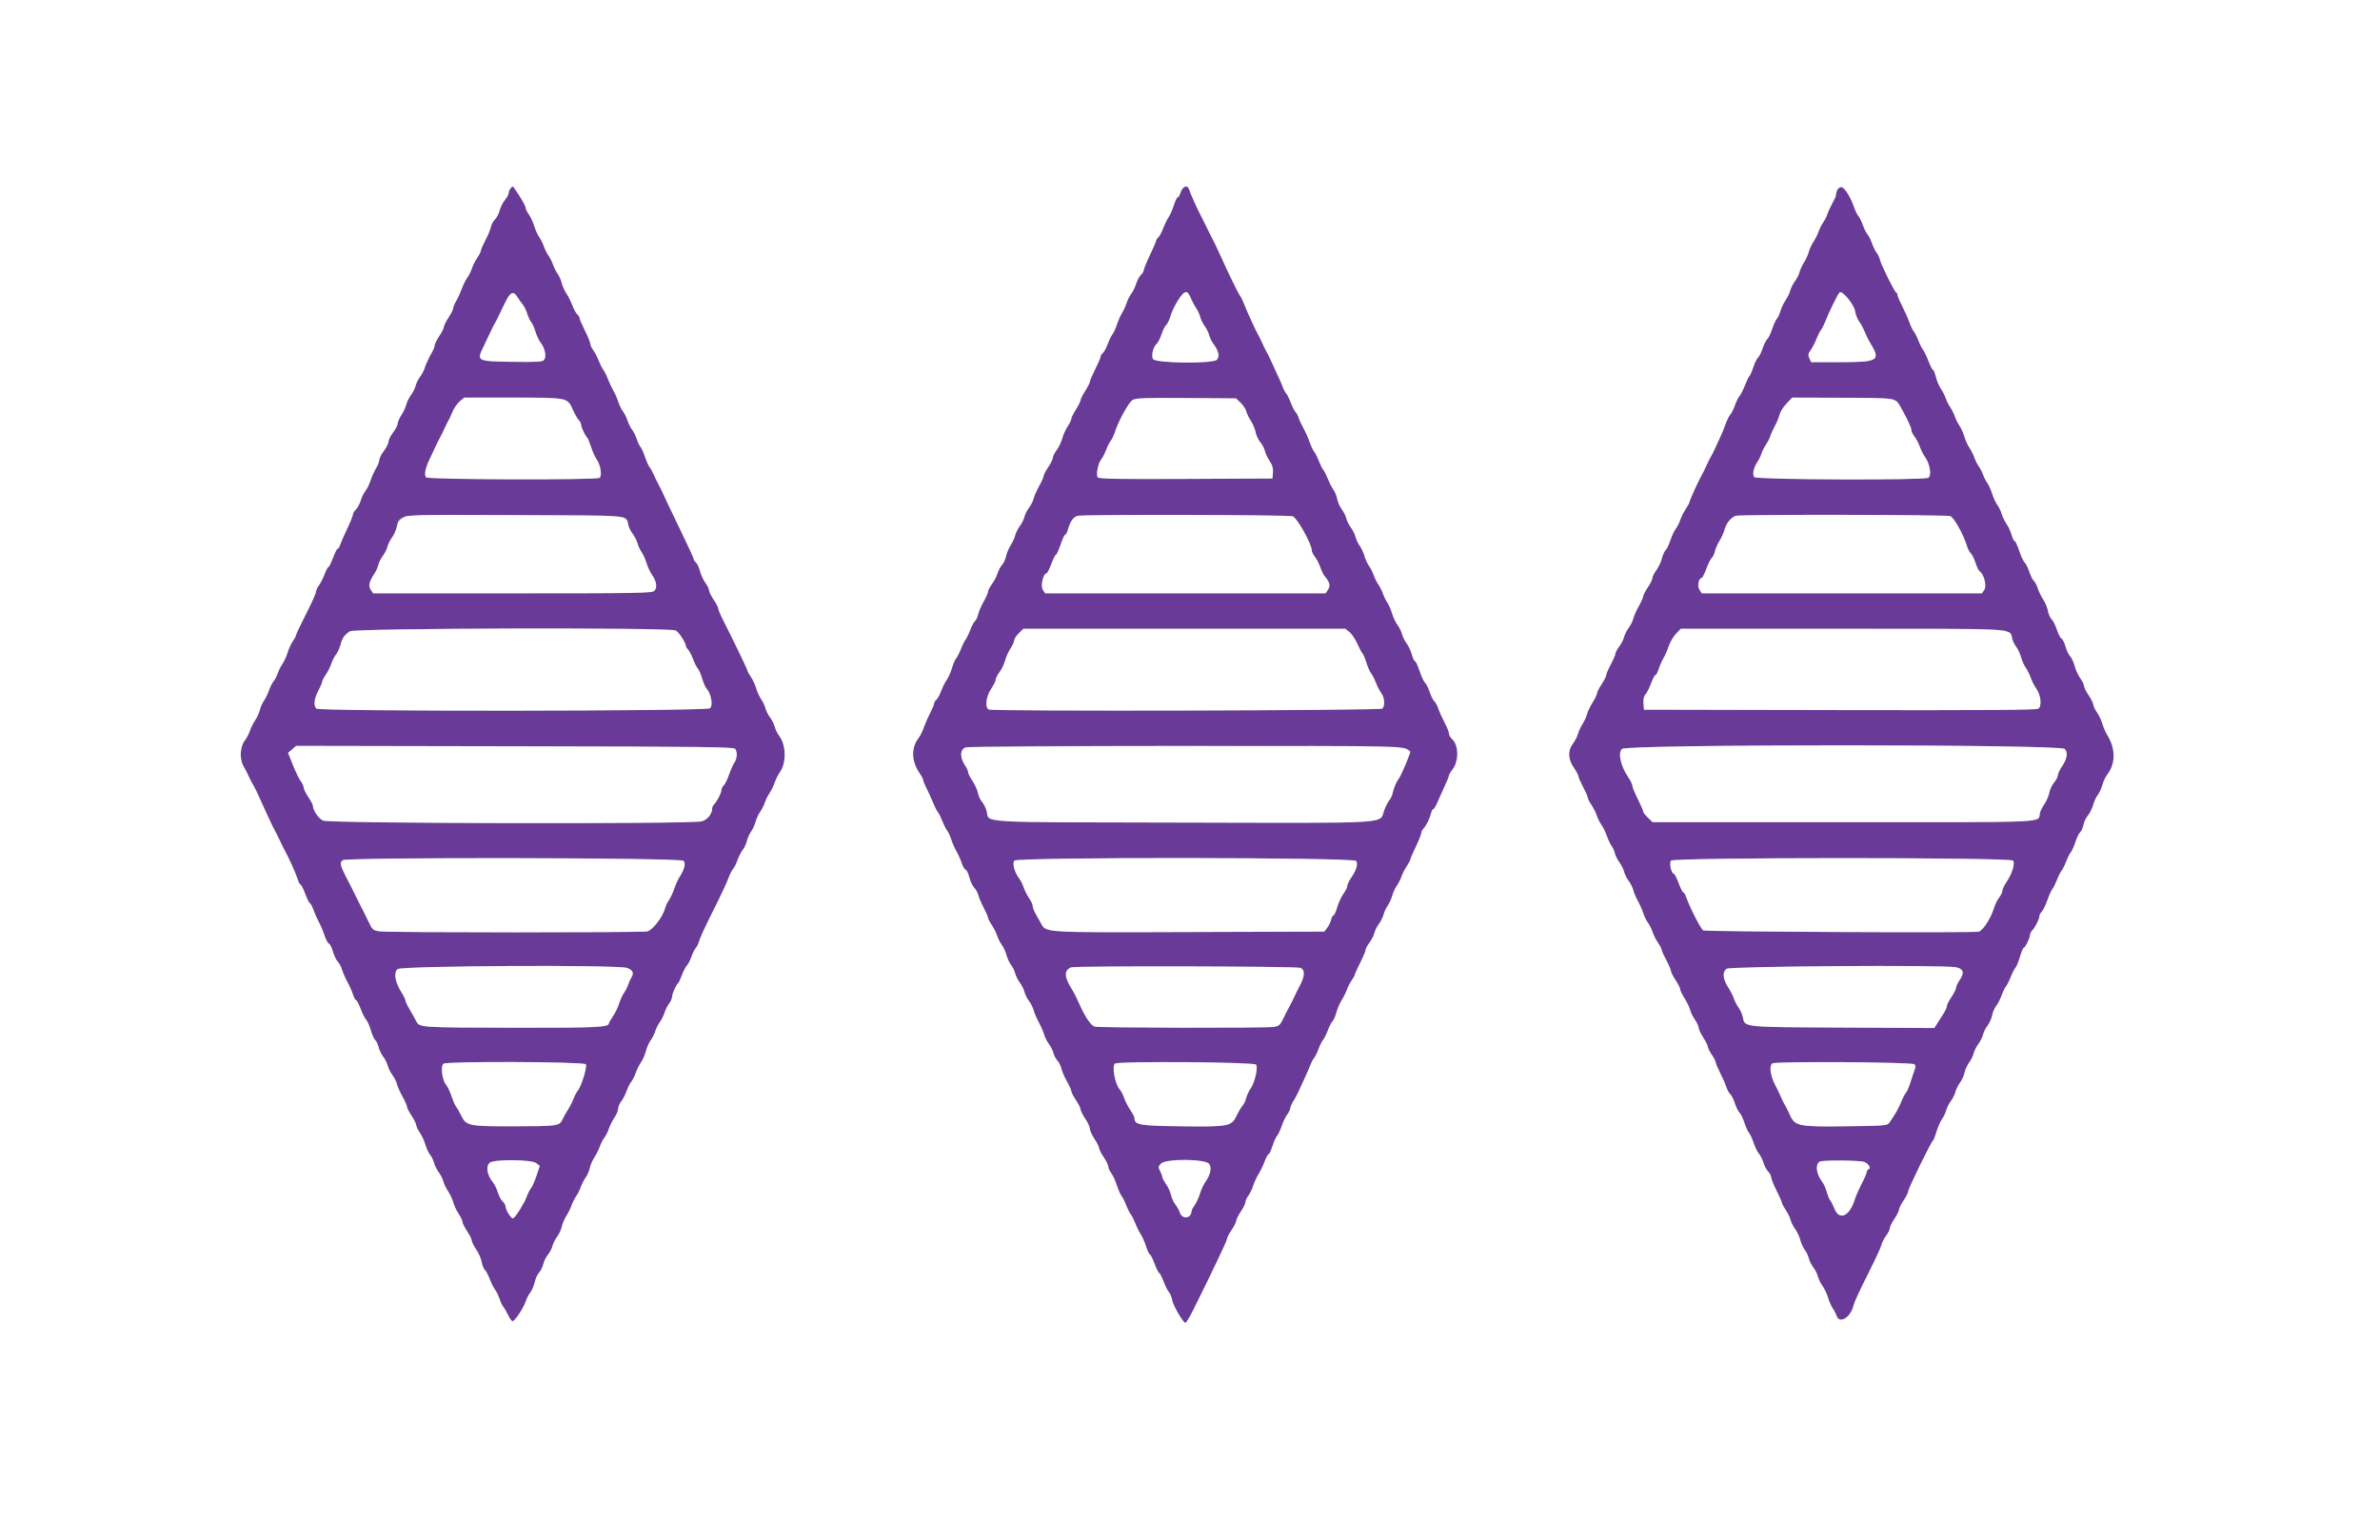 <svg id="svg" version="1.1" xmlns="http://www.w3.org/2000/svg" xmlns:xlink="http://www.w3.org/1999/xlink" width="400" height="258.915" viewBox="0, 0, 400,258.915"><rect x="0" y="0" width="400" height="258.915" fill="#808080" stroke="none"/><g id="svgg"><path id="path0" d="M85.803 31.658 C 85.632 31.829,85.492 32.170,85.492 32.415 C 85.492 32.661,85.212 33.195,84.870 33.601 C 84.528 34.008,84.120 34.814,83.964 35.393 C 83.809 35.972,83.454 36.652,83.176 36.903 C 82.899 37.154,82.592 37.726,82.494 38.175 C 82.396 38.623,81.982 39.618,81.573 40.386 C 81.164 41.154,80.829 41.925,80.829 42.099 C 80.829 42.273,80.552 42.823,80.213 43.322 C 79.874 43.822,79.460 44.647,79.292 45.156 C 79.124 45.665,78.781 46.351,78.531 46.681 C 78.281 47.010,77.859 47.863,77.594 48.575 C 77.329 49.288,76.900 50.220,76.640 50.648 C 76.380 51.075,76.167 51.600,76.166 51.813 C 76.165 52.027,75.815 52.727,75.389 53.368 C 74.962 54.009,74.613 54.709,74.611 54.922 C 74.610 55.136,74.260 55.835,73.834 56.477 C 73.408 57.118,73.057 57.817,73.054 58.031 C 73.052 58.245,72.885 58.711,72.683 59.067 C 72.023 60.237,71.547 61.259,71.356 61.917 C 71.253 62.273,70.910 62.915,70.593 63.342 C 70.276 63.769,69.936 64.456,69.839 64.867 C 69.741 65.278,69.392 65.978,69.062 66.421 C 68.732 66.865,68.381 67.578,68.282 68.005 C 68.184 68.433,67.819 69.217,67.471 69.748 C 67.124 70.280,66.839 70.929,66.839 71.192 C 66.839 71.454,66.493 72.127,66.069 72.687 C 65.646 73.247,65.296 73.946,65.292 74.241 C 65.288 74.537,64.938 75.236,64.515 75.796 C 64.091 76.356,63.741 77.047,63.737 77.332 C 63.732 77.617,63.491 78.240,63.200 78.717 C 62.909 79.195,62.489 80.127,62.268 80.790 C 62.046 81.453,61.664 82.228,61.418 82.513 C 61.173 82.798,60.816 83.525,60.627 84.128 C 60.437 84.732,60.067 85.420,59.804 85.658 C 59.541 85.896,59.326 86.254,59.326 86.455 C 59.326 86.655,58.874 87.773,58.321 88.940 C 57.769 90.107,57.236 91.324,57.138 91.645 C 57.040 91.966,56.865 92.228,56.750 92.228 C 56.634 92.228,56.278 92.927,55.959 93.782 C 55.639 94.637,55.291 95.337,55.185 95.337 C 55.079 95.337,54.784 95.891,54.529 96.567 C 54.273 97.244,53.849 98.076,53.587 98.416 C 53.324 98.756,53.109 99.233,53.109 99.478 C 53.109 99.722,52.351 101.410,51.425 103.228 C 50.499 105.047,49.741 106.650,49.741 106.790 C 49.741 106.930,49.504 107.377,49.214 107.784 C 48.925 108.191,48.530 109.046,48.339 109.683 C 48.147 110.321,47.760 111.172,47.480 111.575 C 47.200 111.977,46.835 112.706,46.669 113.196 C 46.502 113.685,46.196 114.274,45.988 114.504 C 45.780 114.734,45.434 115.419,45.220 116.027 C 45.005 116.635,44.608 117.446,44.338 117.828 C 44.068 118.210,43.766 118.898,43.666 119.357 C 43.567 119.815,43.217 120.586,42.889 121.070 C 42.560 121.554,42.154 122.367,41.986 122.876 C 41.818 123.385,41.433 124.116,41.131 124.501 C 40.340 125.506,40.230 127.577,40.904 128.756 C 41.190 129.255,41.607 130.071,41.832 130.570 C 42.057 131.069,42.420 131.768,42.638 132.124 C 42.855 132.481,43.205 133.180,43.414 133.679 C 43.623 134.177,44.072 135.168,44.412 135.881 C 44.751 136.593,45.209 137.584,45.431 138.083 C 45.652 138.582,45.999 139.281,46.201 139.637 C 46.403 139.994,46.753 140.693,46.978 141.192 C 47.203 141.690,47.550 142.390,47.747 142.746 C 48.484 144.073,49.714 146.794,50.002 147.733 C 50.165 148.267,50.393 148.705,50.507 148.705 C 50.621 148.705,50.976 149.404,51.295 150.259 C 51.615 151.114,51.963 151.813,52.069 151.813 C 52.175 151.813,52.466 152.367,52.716 153.044 C 52.966 153.721,53.373 154.632,53.621 155.070 C 53.869 155.507,54.270 156.459,54.511 157.184 C 54.752 157.910,55.100 158.562,55.284 158.633 C 55.468 158.703,55.772 159.309,55.960 159.979 C 56.148 160.649,56.500 161.389,56.743 161.622 C 56.986 161.856,57.333 162.513,57.514 163.083 C 57.694 163.653,58.105 164.585,58.426 165.155 C 58.747 165.725,59.148 166.629,59.318 167.163 C 59.487 167.698,59.725 168.135,59.846 168.135 C 59.967 168.135,60.310 168.787,60.608 169.583 C 60.907 170.380,61.322 171.203,61.531 171.413 C 61.741 171.622,62.093 172.418,62.315 173.181 C 62.537 173.944,62.880 174.702,63.078 174.867 C 63.276 175.031,63.517 175.536,63.613 175.989 C 63.709 176.443,64.060 177.176,64.393 177.620 C 64.726 178.064,65.078 178.763,65.176 179.174 C 65.273 179.586,65.623 180.285,65.953 180.729 C 66.283 181.172,66.632 181.872,66.729 182.283 C 66.825 182.695,67.240 183.628,67.649 184.358 C 68.059 185.088,68.394 185.846,68.395 186.042 C 68.396 186.238,68.745 186.924,69.171 187.565 C 69.597 188.206,69.946 188.908,69.947 189.124 C 69.948 189.340,70.229 189.931,70.573 190.437 C 70.917 190.943,71.325 191.829,71.481 192.406 C 71.636 192.983,71.989 193.742,72.265 194.093 C 72.540 194.443,72.847 195.071,72.945 195.487 C 73.044 195.903,73.395 196.606,73.725 197.050 C 74.055 197.494,74.407 198.193,74.508 198.604 C 74.609 199.016,74.968 199.760,75.305 200.259 C 75.642 200.758,76.037 201.605,76.183 202.143 C 76.329 202.680,76.734 203.541,77.084 204.057 C 77.434 204.573,77.722 205.182,77.725 205.412 C 77.728 205.641,78.077 206.342,78.502 206.969 C 78.927 207.596,79.277 208.296,79.279 208.523 C 79.282 208.751,79.622 209.436,80.035 210.046 C 80.448 210.655,80.863 211.610,80.957 212.168 C 81.051 212.726,81.288 213.315,81.483 213.477 C 81.678 213.639,82.041 214.316,82.289 214.982 C 82.537 215.647,82.944 216.461,83.194 216.791 C 83.445 217.120,83.787 217.820,83.956 218.345 C 84.124 218.871,84.410 219.475,84.591 219.689 C 84.772 219.903,85.136 220.531,85.401 221.085 C 85.665 221.639,85.995 222.095,86.135 222.098 C 86.507 222.107,87.954 219.959,88.317 218.858 C 88.489 218.336,88.853 217.625,89.125 217.280 C 89.396 216.935,89.730 216.158,89.865 215.555 C 90.001 214.952,90.342 214.207,90.624 213.900 C 90.905 213.593,91.217 212.960,91.315 212.494 C 91.414 212.027,91.759 211.328,92.081 210.939 C 92.403 210.551,92.752 209.883,92.856 209.456 C 92.960 209.028,93.312 208.328,93.639 207.899 C 93.965 207.470,94.316 206.712,94.420 206.215 C 94.523 205.718,94.868 204.903,95.187 204.404 C 95.506 203.905,95.899 203.113,96.060 202.644 C 96.222 202.175,96.574 201.475,96.842 201.090 C 97.110 200.704,97.460 200.005,97.619 199.535 C 97.778 199.066,98.147 198.347,98.438 197.938 C 98.730 197.529,99.045 196.805,99.138 196.330 C 99.232 195.855,99.577 195.058,99.904 194.560 C 100.232 194.061,100.640 193.245,100.810 192.746 C 100.980 192.247,101.327 191.570,101.581 191.240 C 101.835 190.911,102.181 190.225,102.349 189.715 C 102.517 189.206,102.931 188.381,103.270 187.882 C 103.609 187.383,103.886 186.715,103.886 186.398 C 103.886 186.081,104.122 185.522,104.410 185.155 C 104.698 184.789,105.109 183.992,105.323 183.385 C 105.538 182.777,105.882 182.093,106.088 181.865 C 106.294 181.637,106.634 180.966,106.844 180.372 C 107.053 179.779,107.457 178.969,107.741 178.572 C 108.026 178.175,108.393 177.329,108.558 176.693 C 108.723 176.057,109.074 175.263,109.337 174.928 C 109.600 174.594,109.955 173.890,110.127 173.365 C 110.298 172.839,110.648 172.140,110.904 171.810 C 111.160 171.481,111.510 170.781,111.681 170.256 C 111.852 169.730,112.209 169.022,112.473 168.683 C 112.737 168.343,112.953 167.842,112.953 167.569 C 112.953 167.078,113.643 165.535,113.974 165.285 C 114.069 165.214,114.354 164.600,114.609 163.920 C 114.864 163.241,115.240 162.517,115.445 162.312 C 115.651 162.107,115.993 161.444,116.206 160.840 C 116.419 160.235,116.757 159.560,116.956 159.339 C 117.154 159.118,117.404 158.588,117.511 158.161 C 117.617 157.733,118.672 155.460,119.854 153.109 C 121.036 150.758,122.185 148.315,122.407 147.681 C 122.630 147.047,122.980 146.342,123.187 146.114 C 123.393 145.886,123.737 145.202,123.951 144.595 C 124.166 143.987,124.569 143.200,124.847 142.847 C 125.125 142.493,125.434 141.830,125.532 141.374 C 125.631 140.917,125.941 140.220,126.221 139.824 C 126.501 139.428,126.849 138.670,126.995 138.140 C 127.141 137.610,127.485 136.861,127.759 136.475 C 128.033 136.090,128.387 135.390,128.547 134.921 C 128.706 134.451,129.054 133.754,129.320 133.372 C 129.586 132.990,129.974 132.195,130.181 131.606 C 130.389 131.017,130.785 130.219,131.061 129.831 C 132.191 128.245,132.146 125.298,130.968 123.705 C 130.652 123.277,130.307 122.578,130.202 122.150 C 130.097 121.723,129.748 121.023,129.425 120.596 C 129.103 120.168,128.754 119.476,128.651 119.057 C 128.547 118.638,128.234 117.974,127.954 117.580 C 127.673 117.187,127.287 116.343,127.095 115.705 C 126.903 115.067,126.499 114.198,126.197 113.774 C 125.895 113.350,125.648 112.907,125.648 112.790 C 125.648 112.590,123.122 107.342,121.471 104.112 C 121.061 103.310,120.723 102.494,120.721 102.299 C 120.718 102.103,120.368 101.430,119.943 100.803 C 119.519 100.176,119.171 99.470,119.171 99.234 C 119.171 98.998,118.892 98.427,118.551 97.965 C 118.210 97.502,117.804 96.622,117.649 96.008 C 117.495 95.393,117.191 94.744,116.974 94.564 C 116.758 94.384,116.580 94.114,116.580 93.963 C 116.580 93.813,115.753 91.991,114.741 89.915 C 113.729 87.839,112.635 85.557,112.310 84.845 C 111.361 82.766,110.888 81.780,110.509 81.088 C 110.313 80.732,110.002 80.091,109.816 79.663 C 109.630 79.236,109.336 78.711,109.162 78.497 C 108.988 78.284,108.650 77.526,108.411 76.813 C 108.173 76.101,107.829 75.343,107.648 75.130 C 107.467 74.916,107.181 74.311,107.013 73.786 C 106.844 73.260,106.497 72.561,106.241 72.231 C 105.984 71.902,105.635 71.202,105.463 70.677 C 105.292 70.151,104.942 69.452,104.686 69.122 C 104.430 68.793,104.073 68.057,103.892 67.487 C 103.712 66.917,103.355 66.101,103.099 65.674 C 102.843 65.246,102.431 64.372,102.183 63.731 C 101.936 63.089,101.586 62.390,101.406 62.176 C 101.227 61.962,100.875 61.263,100.624 60.622 C 100.374 59.981,99.956 59.178,99.696 58.838 C 99.436 58.498,99.222 58.032,99.222 57.802 C 99.222 57.572,98.814 56.574,98.315 55.585 C 97.817 54.596,97.409 53.648,97.409 53.479 C 97.409 53.310,97.241 53.032,97.034 52.861 C 96.828 52.690,96.453 52.005,96.201 51.340 C 95.949 50.674,95.485 49.747,95.170 49.279 C 94.855 48.811,94.516 48.053,94.417 47.595 C 94.317 47.137,94.013 46.446,93.741 46.061 C 93.468 45.675,93.115 44.976,92.956 44.506 C 92.797 44.037,92.447 43.337,92.179 42.952 C 91.910 42.566,91.561 41.867,91.402 41.397 C 91.243 40.928,90.893 40.229,90.625 39.844 C 90.358 39.460,89.981 38.623,89.789 37.985 C 89.597 37.347,89.193 36.478,88.891 36.054 C 88.589 35.630,88.342 35.115,88.342 34.909 C 88.342 34.574,86.399 31.347,86.197 31.347 C 86.152 31.347,85.974 31.487,85.803 31.658 M198.768 31.671 C 198.626 31.849,198.429 32.257,198.330 32.578 C 198.232 32.898,198.052 33.161,197.931 33.161 C 197.809 33.161,197.515 33.773,197.276 34.521 C 197.038 35.269,196.640 36.172,196.392 36.528 C 196.145 36.885,195.732 37.728,195.476 38.403 C 195.220 39.078,194.850 39.762,194.655 39.924 C 194.460 40.086,194.301 40.328,194.301 40.462 C 194.301 40.595,193.834 41.681,193.264 42.876 C 192.694 44.070,192.228 45.211,192.228 45.411 C 192.228 45.611,192.013 45.969,191.750 46.207 C 191.487 46.445,191.117 47.133,190.928 47.737 C 190.738 48.340,190.384 49.067,190.141 49.352 C 189.898 49.637,189.544 50.337,189.354 50.907 C 189.164 51.477,188.818 52.234,188.585 52.591 C 188.351 52.947,187.969 53.812,187.734 54.512 C 187.500 55.213,187.152 55.971,186.962 56.196 C 186.772 56.422,186.416 57.151,186.170 57.816 C 185.925 58.482,185.555 59.167,185.349 59.338 C 185.143 59.509,184.974 59.787,184.974 59.956 C 184.974 60.125,184.566 61.072,184.068 62.061 C 183.570 63.051,183.162 64.002,183.161 64.175 C 183.161 64.348,182.811 65.041,182.383 65.715 C 181.956 66.389,181.606 67.089,181.606 67.270 C 181.606 67.451,181.256 68.150,180.829 68.824 C 180.402 69.498,180.052 70.204,180.052 70.393 C 180.052 70.582,179.769 71.171,179.423 71.702 C 179.078 72.234,178.672 73.138,178.522 73.711 C 178.372 74.285,177.956 75.153,177.596 75.640 C 177.237 76.127,176.943 76.719,176.943 76.954 C 176.943 77.190,176.595 77.896,176.171 78.523 C 175.746 79.150,175.396 79.824,175.393 80.020 C 175.391 80.217,175.054 80.974,174.644 81.704 C 174.235 82.434,173.820 83.368,173.723 83.779 C 173.627 84.190,173.278 84.890,172.948 85.333 C 172.618 85.777,172.268 86.476,172.170 86.888 C 172.073 87.299,171.723 87.999,171.393 88.442 C 171.063 88.886,170.715 89.579,170.620 89.983 C 170.524 90.386,170.178 91.144,169.850 91.667 C 169.523 92.189,169.176 93.019,169.080 93.511 C 168.983 94.003,168.687 94.644,168.422 94.936 C 168.156 95.228,167.806 95.885,167.642 96.396 C 167.479 96.907,167.056 97.717,166.704 98.195 C 166.351 98.673,166.062 99.232,166.062 99.436 C 166.062 99.640,165.725 100.404,165.312 101.134 C 164.900 101.864,164.484 102.832,164.389 103.285 C 164.294 103.738,164.054 104.243,163.857 104.407 C 163.660 104.570,163.298 105.249,163.053 105.914 C 162.807 106.580,162.461 107.299,162.284 107.513 C 162.106 107.727,161.758 108.426,161.510 109.067 C 161.262 109.709,160.902 110.418,160.710 110.643 C 160.518 110.869,160.186 111.640,159.973 112.357 C 159.761 113.073,159.375 113.938,159.116 114.278 C 158.858 114.618,158.443 115.441,158.195 116.107 C 157.948 116.772,157.576 117.457,157.370 117.628 C 157.164 117.799,156.995 118.080,156.995 118.252 C 156.995 118.424,156.698 119.139,156.335 119.840 C 155.972 120.540,155.491 121.639,155.267 122.280 C 155.042 122.921,154.662 123.694,154.424 123.998 C 153.109 125.669,153.148 127.905,154.527 129.937 C 154.887 130.467,155.181 131.035,155.181 131.199 C 155.181 131.363,155.422 131.958,155.717 132.523 C 156.012 133.087,156.487 134.132,156.774 134.845 C 157.060 135.557,157.442 136.315,157.623 136.528 C 157.803 136.742,158.153 137.442,158.401 138.083 C 158.649 138.724,159.002 139.424,159.186 139.637 C 159.370 139.851,159.667 140.492,159.847 141.062 C 160.026 141.632,160.436 142.565,160.757 143.135 C 161.079 143.705,161.477 144.598,161.642 145.120 C 161.807 145.641,162.095 146.127,162.282 146.199 C 162.469 146.270,162.757 146.866,162.922 147.522 C 163.087 148.178,163.450 148.943,163.729 149.221 C 164.008 149.500,164.313 150.051,164.407 150.447 C 164.502 150.842,164.913 151.807,165.320 152.591 C 165.728 153.374,166.061 154.145,166.062 154.303 C 166.062 154.461,166.339 154.999,166.678 155.499 C 167.017 155.998,167.432 156.823,167.600 157.332 C 167.768 157.841,168.120 158.531,168.384 158.866 C 168.647 159.201,168.990 159.950,169.147 160.532 C 169.304 161.114,169.657 161.877,169.933 162.228 C 170.209 162.578,170.515 163.205,170.614 163.621 C 170.713 164.038,171.063 164.741,171.393 165.185 C 171.723 165.628,172.073 166.328,172.170 166.739 C 172.268 167.151,172.618 167.850,172.948 168.294 C 173.278 168.737,173.627 169.437,173.725 169.848 C 173.823 170.259,174.217 171.179,174.601 171.891 C 174.986 172.604,175.384 173.523,175.488 173.934 C 175.591 174.346,175.945 175.045,176.275 175.489 C 176.605 175.932,176.953 176.626,177.049 177.030 C 177.145 177.434,177.446 178.003,177.718 178.295 C 177.990 178.588,178.289 179.190,178.382 179.633 C 178.476 180.077,178.890 181.038,179.302 181.767 C 179.714 182.497,180.054 183.255,180.057 183.451 C 180.059 183.648,180.409 184.321,180.834 184.948 C 181.259 185.575,181.608 186.275,181.611 186.503 C 181.614 186.731,181.963 187.430,182.388 188.057 C 182.813 188.684,183.161 189.442,183.162 189.741 C 183.162 190.040,183.512 190.810,183.938 191.451 C 184.364 192.092,184.715 192.791,184.719 193.005 C 184.722 193.219,185.072 193.907,185.497 194.534 C 185.922 195.161,186.269 195.874,186.269 196.118 C 186.269 196.362,186.485 196.840,186.749 197.180 C 187.013 197.520,187.436 198.439,187.689 199.223 C 187.942 200.006,188.300 200.823,188.483 201.036 C 188.667 201.250,189.019 201.949,189.267 202.591 C 189.515 203.232,189.865 203.931,190.044 204.145 C 190.224 204.359,190.577 205.058,190.829 205.699 C 191.082 206.341,191.488 207.157,191.734 207.513 C 191.979 207.869,192.375 208.773,192.613 209.521 C 192.852 210.269,193.140 210.881,193.253 210.881 C 193.367 210.881,193.722 211.580,194.041 212.435 C 194.361 213.290,194.709 213.990,194.814 213.990 C 194.920 213.990,195.254 214.638,195.557 215.430 C 195.860 216.222,196.270 217.033,196.469 217.231 C 196.667 217.429,196.911 218.034,197.011 218.575 C 197.175 219.461,198.659 222.061,199.187 222.387 C 199.302 222.458,199.874 221.560,200.457 220.391 C 203.671 213.944,206.218 208.587,206.222 208.266 C 206.225 208.066,206.575 207.389,207.000 206.762 C 207.424 206.135,207.774 205.435,207.777 205.207 C 207.779 204.979,208.129 204.280,208.554 203.653 C 208.979 203.026,209.326 202.313,209.326 202.068 C 209.326 201.824,209.543 201.346,209.807 201.006 C 210.071 200.667,210.433 199.922,210.611 199.352 C 210.789 198.782,211.191 197.908,211.505 197.409 C 211.818 196.911,212.282 195.949,212.535 195.272 C 212.789 194.595,213.090 194.041,213.204 194.041 C 213.318 194.041,213.611 193.429,213.854 192.681 C 214.097 191.933,214.451 191.146,214.642 190.933 C 214.833 190.719,215.186 189.961,215.428 189.249 C 215.670 188.536,216.086 187.675,216.353 187.336 C 216.621 186.996,216.848 186.529,216.858 186.299 C 216.869 186.069,217.101 185.531,217.374 185.104 C 217.647 184.676,217.996 184.035,218.151 183.679 C 218.305 183.323,218.763 182.332,219.167 181.477 C 219.572 180.622,220.048 179.533,220.225 179.058 C 220.402 178.583,220.679 178.058,220.841 177.892 C 221.002 177.726,221.344 177.035,221.600 176.355 C 221.857 175.676,222.207 174.976,222.378 174.801 C 222.548 174.625,222.898 173.926,223.155 173.247 C 223.412 172.567,223.777 171.856,223.966 171.666 C 224.156 171.477,224.446 170.808,224.610 170.181 C 224.775 169.554,225.172 168.633,225.493 168.135 C 225.815 167.636,226.210 166.844,226.371 166.375 C 226.533 165.905,226.902 165.188,227.193 164.780 C 227.483 164.373,227.721 163.941,227.721 163.820 C 227.721 163.700,228.129 162.792,228.628 161.802 C 229.126 160.813,229.534 159.844,229.534 159.648 C 229.534 159.452,229.816 158.921,230.161 158.467 C 230.506 158.014,230.875 157.293,230.979 156.865 C 231.084 156.438,231.434 155.738,231.757 155.311 C 232.079 154.883,232.427 154.184,232.531 153.756 C 232.634 153.329,232.945 152.655,233.221 152.259 C 233.498 151.863,233.844 151.106,233.990 150.575 C 234.136 150.045,234.480 149.296,234.754 148.910 C 235.028 148.525,235.383 147.825,235.544 147.356 C 235.704 146.887,236.108 146.097,236.441 145.600 C 236.774 145.104,237.047 144.592,237.047 144.462 C 237.047 144.332,237.455 143.377,237.953 142.340 C 238.452 141.303,238.860 140.279,238.860 140.065 C 238.860 139.850,239.020 139.515,239.215 139.319 C 239.680 138.855,240.298 137.617,240.513 136.723 C 240.607 136.331,240.780 136.010,240.898 136.010 C 241.016 136.010,241.320 135.515,241.574 134.909 C 241.828 134.304,242.370 133.095,242.779 132.222 C 243.188 131.350,243.523 130.520,243.523 130.379 C 243.523 130.237,243.770 129.808,244.072 129.424 C 245.236 127.945,245.200 125.271,244.002 124.187 C 243.739 123.949,243.523 123.551,243.523 123.302 C 243.523 123.054,243.187 122.212,242.777 121.431 C 242.366 120.651,241.894 119.599,241.727 119.094 C 241.561 118.589,241.262 118.041,241.063 117.876 C 240.864 117.712,240.514 117.012,240.285 116.321 C 240.056 115.631,239.706 114.931,239.508 114.767 C 239.310 114.603,238.899 113.720,238.595 112.804 C 238.290 111.889,237.938 111.140,237.813 111.140 C 237.687 111.140,237.453 110.644,237.292 110.039 C 237.131 109.433,236.737 108.588,236.416 108.161 C 236.096 107.733,235.748 107.034,235.643 106.606 C 235.538 106.179,235.192 105.479,234.875 105.052 C 234.558 104.624,234.145 103.750,233.959 103.109 C 233.773 102.468,233.418 101.652,233.171 101.295 C 232.924 100.939,232.592 100.264,232.433 99.794 C 232.273 99.325,231.924 98.625,231.655 98.240 C 231.387 97.854,231.037 97.155,230.878 96.685 C 230.719 96.216,230.365 95.517,230.091 95.131 C 229.817 94.745,229.473 93.996,229.327 93.466 C 229.181 92.936,228.826 92.171,228.538 91.766 C 228.249 91.362,227.932 90.688,227.833 90.269 C 227.734 89.850,227.382 89.145,227.052 88.701 C 226.722 88.258,226.373 87.558,226.275 87.147 C 226.178 86.735,225.831 86.040,225.504 85.600 C 225.177 85.161,224.830 84.373,224.732 83.849 C 224.633 83.326,224.353 82.636,224.109 82.316 C 223.865 81.997,223.460 81.211,223.210 80.570 C 222.959 79.929,222.607 79.229,222.428 79.016 C 222.248 78.802,221.898 78.102,221.651 77.461 C 221.403 76.820,221.047 76.120,220.860 75.907 C 220.673 75.693,220.343 74.994,220.127 74.352 C 219.910 73.711,219.444 72.662,219.090 72.021 C 218.737 71.380,218.362 70.569,218.257 70.219 C 218.152 69.870,217.917 69.435,217.735 69.253 C 217.553 69.070,217.194 68.365,216.937 67.686 C 216.680 67.007,216.339 66.315,216.177 66.149 C 216.016 65.983,215.740 65.458,215.564 64.983 C 215.388 64.508,214.962 63.536,214.617 62.824 C 214.273 62.111,213.818 61.120,213.607 60.622 C 213.396 60.123,213.109 59.540,212.970 59.326 C 212.831 59.113,212.482 58.413,212.194 57.772 C 211.906 57.131,211.562 56.431,211.429 56.218 C 211.102 55.693,209.493 52.163,209.066 51.036 C 208.877 50.538,208.589 49.955,208.426 49.741 C 208.139 49.366,206.520 46.061,205.318 43.394 C 204.516 41.617,203.935 40.405,203.516 39.637 C 203.321 39.281,202.971 38.582,202.738 38.083 C 202.505 37.584,202.158 36.885,201.967 36.528 C 201.358 35.396,200.059 32.535,199.880 31.930 C 199.688 31.288,199.171 31.168,198.768 31.671 M308.802 32.012 C 308.663 32.377,308.549 32.771,308.549 32.886 C 308.549 33.001,308.270 33.606,307.929 34.229 C 307.587 34.853,307.222 35.654,307.117 36.010 C 307.013 36.367,306.705 36.973,306.433 37.359 C 306.162 37.745,305.807 38.444,305.646 38.913 C 305.484 39.383,305.088 40.175,304.764 40.674 C 304.441 41.172,304.093 41.930,303.990 42.358 C 303.887 42.785,303.535 43.562,303.207 44.085 C 302.879 44.607,302.530 45.365,302.430 45.769 C 302.331 46.172,301.986 46.852,301.663 47.280 C 301.341 47.707,300.991 48.399,300.887 48.817 C 300.783 49.235,300.425 49.977,300.093 50.467 C 299.761 50.956,299.377 51.765,299.239 52.263 C 299.101 52.762,298.823 53.360,298.621 53.593 C 298.419 53.825,298.057 54.619,297.817 55.356 C 297.577 56.093,297.219 56.830,297.021 56.995 C 296.823 57.159,296.473 57.859,296.244 58.549 C 296.014 59.240,295.664 59.939,295.466 60.104 C 295.268 60.268,294.908 61.006,294.665 61.743 C 294.423 62.480,294.134 63.142,294.024 63.215 C 293.914 63.287,293.572 63.987,293.265 64.769 C 292.957 65.552,292.543 66.372,292.344 66.593 C 292.145 66.814,291.802 67.508,291.580 68.135 C 291.359 68.762,291.009 69.461,290.803 69.689 C 290.597 69.917,290.246 70.622,290.023 71.256 C 289.800 71.891,289.398 72.876,289.129 73.446 C 288.860 74.016,288.459 74.890,288.237 75.389 C 288.016 75.887,287.721 76.470,287.582 76.684 C 287.443 76.898,287.093 77.597,286.806 78.238 C 286.518 78.880,286.173 79.579,286.040 79.793 C 285.617 80.473,283.938 84.155,283.938 84.404 C 283.938 84.535,283.661 85.051,283.322 85.550 C 282.983 86.050,282.568 86.875,282.400 87.384 C 282.232 87.893,281.886 88.579,281.630 88.909 C 281.374 89.238,280.966 90.111,280.723 90.848 C 280.481 91.585,280.127 92.317,279.937 92.475 C 279.747 92.633,279.467 93.254,279.315 93.855 C 279.163 94.456,278.742 95.350,278.380 95.840 C 278.017 96.331,277.720 96.926,277.720 97.162 C 277.720 97.397,277.373 98.103,276.948 98.730 C 276.523 99.357,276.173 100.031,276.171 100.228 C 276.168 100.424,275.831 101.182,275.421 101.911 C 275.012 102.641,274.597 103.575,274.501 103.986 C 274.404 104.397,274.055 105.097,273.725 105.541 C 273.395 105.984,273.045 106.684,272.948 107.095 C 272.850 107.506,272.485 108.217,272.136 108.674 C 271.788 109.131,271.503 109.669,271.503 109.869 C 271.502 110.069,271.157 110.874,270.736 111.658 C 270.314 112.442,269.964 113.258,269.957 113.472 C 269.951 113.685,269.597 114.385,269.171 115.026 C 268.745 115.667,268.396 116.356,268.395 116.558 C 268.394 116.759,268.058 117.458,267.648 118.112 C 267.238 118.766,266.825 119.631,266.731 120.034 C 266.637 120.438,266.291 121.196,265.964 121.718 C 265.636 122.241,265.285 123.005,265.183 123.416 C 265.081 123.828,264.713 124.538,264.364 124.995 C 263.464 126.175,263.512 127.579,264.503 129.041 C 264.928 129.668,265.278 130.329,265.280 130.510 C 265.283 130.691,265.635 131.494,266.062 132.295 C 266.490 133.096,266.839 133.894,266.839 134.068 C 266.839 134.241,267.117 134.792,267.455 135.291 C 267.794 135.791,268.209 136.616,268.377 137.125 C 268.545 137.634,268.887 138.320,269.137 138.650 C 269.388 138.979,269.805 139.832,270.065 140.544 C 270.325 141.256,270.687 142.014,270.870 142.228 C 271.053 142.442,271.286 142.966,271.387 143.394 C 271.488 143.821,271.841 144.534,272.170 144.978 C 272.500 145.421,272.850 146.121,272.948 146.532 C 273.045 146.943,273.395 147.643,273.725 148.086 C 274.055 148.530,274.403 149.229,274.499 149.641 C 274.594 150.052,274.935 150.855,275.255 151.425 C 275.575 151.995,275.986 152.927,276.169 153.497 C 276.351 154.067,276.710 154.803,276.966 155.133 C 277.222 155.462,277.569 156.148,277.737 156.658 C 277.905 157.167,278.320 157.992,278.659 158.491 C 278.997 158.990,279.275 159.528,279.275 159.686 C 279.275 159.845,279.620 160.615,280.042 161.399 C 280.463 162.183,280.814 162.999,280.820 163.212 C 280.826 163.426,281.180 164.126,281.606 164.767 C 282.032 165.408,282.382 166.097,282.382 166.299 C 282.383 166.500,282.719 167.199,283.129 167.853 C 283.539 168.507,283.949 169.359,284.039 169.747 C 284.129 170.135,284.493 170.880,284.848 171.402 C 285.202 171.925,285.492 172.546,285.492 172.783 C 285.492 173.021,285.842 173.766,286.269 174.440 C 286.697 175.114,287.047 175.820,287.047 176.009 C 287.047 176.198,287.338 176.782,287.694 177.307 C 288.051 177.832,288.343 178.402,288.345 178.574 C 288.347 178.745,288.686 179.552,289.099 180.366 C 289.512 181.180,289.983 182.249,290.145 182.742 C 290.308 183.234,290.604 183.772,290.802 183.937 C 291.001 184.102,291.351 184.802,291.580 185.492 C 291.810 186.183,292.159 186.882,292.358 187.047 C 292.556 187.211,292.914 187.949,293.154 188.686 C 293.394 189.423,293.750 190.210,293.946 190.436 C 294.142 190.662,294.493 191.419,294.725 192.120 C 294.958 192.821,295.351 193.627,295.599 193.912 C 295.847 194.197,296.197 194.896,296.376 195.466 C 296.554 196.036,296.919 196.711,297.185 196.966 C 297.451 197.221,297.668 197.636,297.668 197.888 C 297.668 198.140,298.076 199.155,298.574 200.144 C 299.073 201.134,299.481 202.062,299.481 202.207 C 299.482 202.352,299.767 202.890,300.116 203.404 C 300.465 203.917,300.833 204.673,300.935 205.083 C 301.036 205.493,301.381 206.179,301.701 206.606 C 302.022 207.034,302.412 207.864,302.568 208.451 C 302.724 209.038,303.066 209.795,303.329 210.135 C 303.592 210.474,303.892 211.101,303.996 211.528 C 304.100 211.956,304.449 212.655,304.772 213.083 C 305.094 213.510,305.444 214.210,305.549 214.637 C 305.654 215.065,305.999 215.764,306.317 216.192 C 306.634 216.619,307.046 217.494,307.233 218.135 C 307.419 218.776,307.776 219.592,308.026 219.948 C 308.277 220.304,308.559 220.848,308.655 221.155 C 309.127 222.677,311.082 221.463,311.543 219.362 C 311.638 218.931,312.687 216.658,313.875 214.311 C 315.062 211.965,316.105 209.723,316.191 209.329 C 316.278 208.935,316.634 208.226,316.982 207.754 C 317.331 207.281,317.617 206.701,317.617 206.465 C 317.617 206.229,317.964 205.524,318.389 204.896 C 318.814 204.269,319.164 203.570,319.166 203.342 C 319.169 203.114,319.519 202.415,319.943 201.788 C 320.368 201.161,320.718 200.456,320.721 200.221 C 320.726 199.776,324.564 191.936,324.888 191.710 C 324.990 191.639,325.256 190.964,325.479 190.211 C 325.702 189.458,326.115 188.519,326.396 188.123 C 326.678 187.727,326.993 187.061,327.096 186.642 C 327.200 186.223,327.548 185.531,327.871 185.104 C 328.193 184.676,328.543 183.977,328.648 183.549 C 328.753 183.122,329.099 182.422,329.417 181.995 C 329.735 181.567,330.079 180.810,330.181 180.311 C 330.284 179.812,330.628 179.054,330.946 178.627 C 331.264 178.199,331.610 177.500,331.715 177.073 C 331.820 176.645,332.170 175.946,332.492 175.518 C 332.815 175.091,333.164 174.391,333.269 173.964 C 333.374 173.536,333.725 172.837,334.048 172.409 C 334.372 171.982,334.716 171.207,334.812 170.687 C 334.909 170.167,335.220 169.446,335.505 169.085 C 335.789 168.723,336.197 167.930,336.411 167.322 C 336.626 166.715,336.955 166.037,337.143 165.816 C 337.331 165.595,337.687 164.890,337.935 164.249 C 338.183 163.608,338.540 162.908,338.729 162.694 C 338.918 162.481,339.266 161.635,339.503 160.816 C 339.740 159.997,340.020 159.326,340.126 159.326 C 340.365 159.326,341.192 157.626,341.192 157.134 C 341.192 156.935,341.351 156.613,341.547 156.418 C 342.029 155.936,342.746 154.518,342.746 154.047 C 342.746 153.836,342.930 153.480,343.155 153.255 C 343.380 153.030,343.798 152.177,344.084 151.358 C 344.370 150.540,344.751 149.696,344.931 149.482 C 345.110 149.268,345.459 148.569,345.707 147.927 C 345.955 147.286,346.304 146.587,346.484 146.373 C 346.664 146.159,347.014 145.460,347.261 144.819 C 347.509 144.177,347.862 143.478,348.045 143.264 C 348.229 143.051,348.575 142.273,348.815 141.535 C 349.055 140.798,349.417 140.058,349.619 139.890 C 349.821 139.723,350.062 139.181,350.155 138.686 C 350.248 138.191,350.589 137.471,350.914 137.086 C 351.238 136.700,351.632 135.908,351.789 135.325 C 351.946 134.742,352.296 133.983,352.567 133.639 C 352.837 133.294,353.187 132.537,353.344 131.955 C 353.500 131.373,353.851 130.614,354.123 130.268 C 355.590 128.403,355.601 125.892,354.154 123.536 C 353.860 123.059,353.500 122.229,353.353 121.692 C 353.206 121.154,352.800 120.293,352.450 119.777 C 352.100 119.262,351.811 118.652,351.809 118.422 C 351.806 118.193,351.456 117.492,351.032 116.865 C 350.607 116.238,350.259 115.532,350.259 115.296 C 350.259 115.060,349.982 114.492,349.643 114.032 C 349.304 113.573,348.877 112.647,348.695 111.974 C 348.512 111.302,348.167 110.560,347.928 110.327 C 347.689 110.093,347.339 109.354,347.152 108.684 C 346.964 108.014,346.660 107.408,346.476 107.337 C 346.291 107.267,345.944 106.607,345.704 105.871 C 345.463 105.136,345.064 104.339,344.816 104.101 C 344.569 103.862,344.285 103.221,344.186 102.676 C 344.086 102.130,343.735 101.276,343.404 100.777 C 343.073 100.278,342.667 99.443,342.502 98.920 C 342.337 98.397,342.039 97.834,341.840 97.669 C 341.642 97.504,341.292 96.804,341.062 96.114 C 340.833 95.423,340.483 94.724,340.285 94.560 C 340.087 94.396,339.676 93.512,339.372 92.597 C 339.067 91.682,338.715 90.933,338.590 90.933 C 338.465 90.933,338.241 90.482,338.092 89.932 C 337.944 89.382,337.550 88.528,337.216 88.036 C 336.882 87.544,336.524 86.807,336.422 86.397 C 336.319 85.988,335.996 85.317,335.703 84.906 C 335.411 84.496,335.014 83.637,334.822 83.000 C 334.630 82.362,334.251 81.525,333.980 81.140 C 333.709 80.755,333.399 80.149,333.290 79.793 C 333.182 79.437,332.871 78.830,332.599 78.444 C 332.328 78.059,331.975 77.359,331.816 76.890 C 331.657 76.420,331.298 75.707,331.017 75.305 C 330.737 74.903,330.351 74.052,330.159 73.414 C 329.967 72.776,329.591 71.939,329.323 71.555 C 329.055 71.170,328.706 70.471,328.547 70.001 C 328.387 69.532,328.038 68.833,327.769 68.447 C 327.501 68.062,327.151 67.362,326.992 66.893 C 326.833 66.423,326.472 65.716,326.191 65.320 C 325.909 64.924,325.541 64.055,325.373 63.388 C 325.205 62.722,324.981 62.176,324.876 62.176 C 324.770 62.176,324.428 61.508,324.115 60.691 C 323.803 59.875,323.396 59.029,323.213 58.813 C 323.029 58.597,322.676 57.895,322.428 57.254 C 322.180 56.613,321.824 55.913,321.637 55.699 C 321.450 55.486,321.115 54.786,320.892 54.145 C 320.669 53.504,320.132 52.293,319.699 51.453 C 319.266 50.614,318.912 49.778,318.912 49.596 C 318.912 49.415,318.816 49.227,318.699 49.180 C 318.403 49.060,316.191 44.604,315.956 43.653 C 315.849 43.225,315.600 42.695,315.401 42.474 C 315.202 42.253,314.859 41.560,314.637 40.933 C 314.416 40.306,314.066 39.606,313.860 39.378 C 313.654 39.150,313.304 38.451,313.083 37.824 C 312.862 37.197,312.517 36.503,312.318 36.282 C 312.118 36.061,311.760 35.307,311.522 34.605 C 310.621 31.950,309.303 30.694,308.802 32.012 M200.186 50.226 C 200.401 50.743,200.789 51.464,201.049 51.829 C 201.308 52.194,201.601 52.835,201.701 53.254 C 201.800 53.673,202.139 54.365,202.454 54.793 C 202.769 55.220,203.113 55.920,203.217 56.347 C 203.322 56.775,203.672 57.474,203.995 57.902 C 204.821 58.996,205.018 59.971,204.515 60.473 C 203.807 61.182,194.162 61.071,193.776 60.350 C 193.450 59.742,193.821 58.277,194.429 57.773 C 194.628 57.608,194.978 56.908,195.207 56.218 C 195.437 55.527,195.792 54.823,195.998 54.652 C 196.203 54.482,196.537 53.786,196.739 53.106 C 197.115 51.839,198.250 49.859,198.922 49.296 C 199.421 48.878,199.713 49.093,200.186 50.226 M311.786 52.324 C 311.882 52.890,312.157 53.618,312.399 53.943 C 312.640 54.268,312.966 54.825,313.122 55.181 C 313.796 56.713,314.020 57.167,314.465 57.902 C 316.090 60.580,315.583 60.881,309.436 60.881 L 304.393 60.881 304.095 60.227 C 303.846 59.681,303.882 59.457,304.312 58.867 C 304.595 58.479,305.032 57.636,305.285 56.995 C 305.537 56.354,305.889 55.654,306.067 55.440 C 306.245 55.227,306.546 54.644,306.735 54.145 C 307.334 52.561,308.907 49.360,309.186 49.154 C 309.654 48.810,311.592 51.173,311.786 52.324 M86.959 49.935 C 87.202 50.327,87.599 50.881,87.840 51.166 C 88.081 51.451,88.424 52.150,88.602 52.720 C 88.780 53.290,89.085 53.940,89.280 54.164 C 89.475 54.388,89.797 55.111,89.995 55.770 C 90.193 56.429,90.599 57.277,90.896 57.655 C 91.596 58.544,91.873 59.984,91.444 60.500 C 91.171 60.829,90.316 60.880,86.068 60.821 C 80.166 60.739,80.076 60.694,81.219 58.376 C 81.559 57.688,82.073 56.600,82.362 55.959 C 82.652 55.317,83.003 54.618,83.143 54.404 C 83.282 54.190,83.639 53.491,83.934 52.850 C 85.693 49.040,86.137 48.611,86.959 49.935 M94.797 67.130 C 95.450 67.357,95.764 67.724,96.250 68.821 C 96.591 69.592,97.049 70.402,97.269 70.622 C 97.489 70.842,97.668 71.194,97.668 71.404 C 97.668 71.814,98.400 73.360,98.696 73.575 C 98.794 73.646,99.080 74.343,99.332 75.124 C 99.584 75.905,100.008 76.850,100.275 77.224 C 100.941 78.159,101.227 80.031,100.750 80.333 C 100.143 80.718,71.832 80.633,71.591 80.246 C 71.284 79.753,71.471 78.763,72.142 77.332 C 72.476 76.619,72.939 75.628,73.171 75.130 C 73.402 74.631,73.751 73.931,73.946 73.575 C 74.140 73.219,74.486 72.519,74.713 72.021 C 74.940 71.522,75.232 70.939,75.361 70.725 C 75.489 70.512,75.803 69.834,76.057 69.220 C 76.310 68.605,76.856 67.818,77.269 67.471 L 78.019 66.839 85.992 66.839 C 91.212 66.839,94.252 66.940,94.797 67.130 M208.512 67.710 C 208.937 68.117,209.359 68.758,209.451 69.135 C 209.542 69.511,209.893 70.241,210.231 70.758 C 210.569 71.274,210.926 72.128,211.025 72.654 C 211.124 73.181,211.474 73.932,211.803 74.323 C 212.132 74.715,212.481 75.377,212.578 75.795 C 212.675 76.212,213.040 76.980,213.389 77.500 C 213.851 78.187,214.002 78.718,213.942 79.443 L 213.860 80.440 199.321 80.507 C 187.693 80.561,184.726 80.507,184.504 80.240 C 184.167 79.834,184.565 77.800,185.097 77.206 C 185.290 76.990,185.651 76.289,185.899 75.648 C 186.147 75.006,186.505 74.299,186.695 74.076 C 186.885 73.853,187.167 73.271,187.323 72.781 C 187.959 70.781,189.714 67.593,190.381 67.224 C 190.943 66.915,192.521 66.859,199.400 66.909 L 207.739 66.969 208.512 67.710 M318.135 67.067 C 318.553 67.180,319.034 67.698,319.493 68.530 C 320.695 70.709,321.232 71.873,321.238 72.310 C 321.241 72.540,321.479 73.028,321.767 73.394 C 322.055 73.760,322.457 74.529,322.659 75.103 C 322.862 75.677,323.266 76.471,323.558 76.869 C 324.372 77.976,324.677 79.998,324.078 80.319 C 323.260 80.757,295.207 80.649,294.839 80.206 C 294.480 79.773,294.705 78.646,295.335 77.720 C 295.577 77.364,295.906 76.688,296.065 76.219 C 296.224 75.750,296.576 75.050,296.848 74.665 C 297.119 74.279,297.427 73.672,297.532 73.316 C 297.637 72.960,297.992 72.176,298.321 71.574 C 298.650 70.973,298.998 70.121,299.095 69.682 C 299.191 69.243,299.708 68.424,300.243 67.862 L 301.215 66.839 309.351 66.865 C 313.826 66.879,317.778 66.970,318.135 67.067 M105.084 87.176 C 105.292 87.461,105.531 87.986,105.615 88.342 C 105.699 88.698,106.037 89.353,106.367 89.796 C 106.697 90.240,107.049 90.939,107.148 91.351 C 107.248 91.762,107.549 92.413,107.818 92.798 C 108.087 93.183,108.464 94.020,108.656 94.658 C 108.848 95.295,109.253 96.166,109.557 96.592 C 110.341 97.694,110.510 98.779,109.979 99.310 C 109.584 99.706,107.625 99.741,86.127 99.741 L 62.706 99.741 62.303 99.125 C 61.869 98.463,62.032 97.788,62.968 96.373 C 63.203 96.017,63.477 95.389,63.577 94.978 C 63.677 94.566,64.028 93.867,64.358 93.423 C 64.688 92.980,65.038 92.280,65.135 91.869 C 65.233 91.457,65.583 90.758,65.914 90.314 C 66.245 89.871,66.595 89.065,66.692 88.524 C 67.068 86.418,66.082 86.514,86.614 86.590 C 104.366 86.657,104.712 86.668,105.084 87.176 M217.262 86.793 C 218.012 87.055,220.466 91.454,220.466 92.537 C 220.466 92.756,220.702 93.235,220.990 93.601 C 221.278 93.967,221.689 94.764,221.904 95.372 C 222.118 95.980,222.450 96.658,222.642 96.878 C 223.479 97.843,223.631 98.451,223.199 99.111 L 222.786 99.741 199.223 99.741 L 175.660 99.741 175.255 99.123 C 174.844 98.497,175.345 96.373,175.903 96.373 C 176.013 96.373,176.364 95.674,176.684 94.819 C 177.004 93.964,177.358 93.264,177.472 93.264 C 177.585 93.264,177.930 92.506,178.238 91.580 C 178.547 90.654,178.901 89.896,179.027 89.896 C 179.152 89.896,179.373 89.459,179.517 88.925 C 179.867 87.632,180.447 86.848,181.155 86.711 C 182.462 86.459,216.525 86.536,217.262 86.793 M327.776 86.760 C 328.400 86.997,329.996 89.851,330.569 91.754 C 330.727 92.277,331.018 92.840,331.217 93.004 C 331.415 93.169,331.768 93.877,332.000 94.576 C 332.233 95.276,332.540 95.921,332.684 96.010 C 333.408 96.457,333.944 98.454,333.516 99.107 L 333.101 99.741 309.562 99.741 L 286.022 99.741 285.619 99.125 C 285.221 98.518,285.499 97.150,286.020 97.150 C 286.123 97.150,286.467 96.454,286.785 95.604 C 287.103 94.753,287.517 93.929,287.706 93.772 C 287.895 93.616,288.130 93.120,288.229 92.670 C 288.328 92.221,288.676 91.429,289.003 90.911 C 289.330 90.393,289.722 89.508,289.874 88.945 C 290.142 87.948,290.922 87.000,291.710 86.711 C 292.375 86.468,327.132 86.515,327.776 86.760 M113.556 105.985 C 114.089 106.228,115.285 108.079,115.285 108.661 C 115.285 108.762,115.449 109.010,115.650 109.211 C 115.851 109.412,116.226 110.132,116.482 110.811 C 116.739 111.491,117.097 112.198,117.276 112.383 C 117.456 112.567,117.781 113.315,117.998 114.045 C 118.214 114.774,118.560 115.557,118.766 115.785 C 119.537 116.637,119.873 118.655,119.311 119.066 C 118.628 119.565,53.659 119.618,53.161 119.119 C 52.664 118.623,52.798 117.431,53.497 116.117 C 53.854 115.448,54.145 114.770,54.145 114.611 C 54.145 114.451,54.422 113.913,54.761 113.413 C 55.100 112.914,55.514 112.089,55.683 111.580 C 55.851 111.071,56.203 110.380,56.466 110.046 C 56.730 109.711,57.070 108.972,57.224 108.403 C 57.539 107.231,57.880 106.739,58.801 106.126 C 59.600 105.594,112.400 105.459,113.556 105.985 M226.796 106.250 C 227.181 106.553,227.785 107.453,228.137 108.249 C 228.489 109.046,228.869 109.760,228.981 109.836 C 229.093 109.912,229.391 110.615,229.642 111.399 C 229.893 112.183,230.253 112.999,230.442 113.212 C 230.631 113.426,230.990 114.126,231.241 114.767 C 231.491 115.408,231.909 116.211,232.169 116.550 C 232.707 117.253,232.796 118.655,232.332 119.119 C 232.002 119.449,167.065 119.600,166.213 119.273 C 165.494 118.997,165.691 117.141,166.580 115.803 C 167.007 115.162,167.356 114.456,167.356 114.234 C 167.357 114.013,167.651 113.433,168.011 112.946 C 168.370 112.459,168.787 111.591,168.937 111.017 C 169.087 110.443,169.492 109.539,169.838 109.008 C 170.184 108.477,170.466 107.856,170.466 107.628 C 170.466 107.400,170.807 106.873,171.224 106.457 L 171.981 105.699 199.038 105.699 L 226.096 105.699 226.796 106.250 M337.371 106.214 C 337.731 106.496,338.103 107.041,338.199 107.424 C 338.295 107.806,338.600 108.406,338.875 108.757 C 339.151 109.107,339.506 109.873,339.663 110.459 C 339.821 111.045,340.174 111.838,340.447 112.221 C 340.720 112.605,341.109 113.389,341.312 113.963 C 341.514 114.537,341.919 115.332,342.211 115.729 C 343.030 116.842,343.213 118.782,342.534 119.146 C 342.150 119.351,332.739 119.414,309.147 119.366 L 276.295 119.301 276.217 118.231 C 276.166 117.530,276.276 117.026,276.536 116.765 C 276.754 116.547,277.176 115.717,277.475 114.920 C 277.773 114.123,278.116 113.472,278.237 113.472 C 278.358 113.472,278.596 113.034,278.765 112.500 C 278.934 111.966,279.301 111.128,279.581 110.639 C 279.861 110.150,280.267 109.218,280.484 108.567 C 280.701 107.916,281.240 107.005,281.682 106.541 L 282.485 105.699 309.601 105.699 C 336.253 105.699,336.729 105.708,337.371 106.214 M123.581 125.907 C 123.951 126.493,123.883 127.535,123.432 128.179 C 123.211 128.494,122.809 129.398,122.537 130.186 C 122.266 130.975,121.864 131.800,121.644 132.020 C 121.424 132.240,121.244 132.593,121.244 132.803 C 121.244 133.274,120.526 134.692,120.044 135.174 C 119.849 135.369,119.689 135.702,119.689 135.912 C 119.689 136.824,118.894 137.804,117.940 138.069 C 116.192 138.555,55.327 138.435,54.293 137.945 C 53.523 137.579,52.598 136.211,52.586 135.419 C 52.583 135.245,52.234 134.591,51.809 133.964 C 51.384 133.337,51.036 132.624,51.036 132.379 C 51.036 132.135,50.818 131.657,50.552 131.317 C 50.285 130.978,49.694 129.768,49.239 128.629 L 48.411 126.558 49.093 125.971 L 49.776 125.383 86.555 125.451 C 118.917 125.510,123.365 125.565,123.581 125.907 M236.277 125.821 C 236.629 126.059,236.960 126.286,237.012 126.326 C 237.144 126.427,235.502 130.357,235.129 130.829 C 234.700 131.373,234.267 132.375,234.067 133.290 C 233.974 133.718,233.725 134.258,233.515 134.492 C 233.305 134.725,232.919 135.478,232.659 136.163 C 231.754 138.549,234.813 138.358,198.797 138.280 C 163.202 138.204,166.376 138.396,165.806 136.282 C 165.667 135.764,165.326 135.096,165.048 134.798 C 164.770 134.500,164.463 133.832,164.366 133.314 C 164.268 132.796,163.855 131.879,163.446 131.277 C 163.038 130.674,162.702 130.003,162.699 129.786 C 162.696 129.568,162.510 129.127,162.285 128.806 C 161.301 127.401,161.297 126.038,162.277 125.642 C 163.452 125.168,235.566 125.341,236.277 125.821 M347.014 125.900 C 347.594 126.540,347.426 127.550,346.515 128.892 C 346.152 129.427,345.855 130.073,345.855 130.327 C 345.855 130.581,345.573 131.124,345.229 131.533 C 344.885 131.942,344.521 132.713,344.421 133.246 C 344.321 133.778,343.963 134.622,343.626 135.119 C 343.288 135.617,342.945 136.283,342.863 136.600 C 342.408 138.369,345.618 138.212,309.850 138.212 L 277.754 138.212 276.960 137.452 C 276.523 137.033,276.166 136.560,276.166 136.400 C 276.166 136.241,275.758 135.301,275.260 134.312 C 274.762 133.322,274.354 132.325,274.353 132.096 C 274.353 131.866,274.044 131.225,273.668 130.671 C 272.368 128.756,271.885 126.571,272.612 125.894 C 273.471 125.094,346.290 125.100,347.014 125.900 M114.875 144.705 C 115.307 145.136,115.028 146.185,114.106 147.594 C 113.900 147.910,113.542 148.726,113.311 149.408 C 113.081 150.090,112.680 150.946,112.422 151.311 C 112.163 151.676,111.871 152.297,111.772 152.691 C 111.415 154.111,109.650 156.399,108.776 156.574 C 107.698 156.789,65.444 156.783,63.868 156.567 C 62.664 156.402,62.621 156.364,61.883 154.818 C 61.469 153.949,60.969 152.947,60.772 152.591 C 60.576 152.234,60.225 151.535,59.992 151.036 C 59.759 150.538,59.416 149.838,59.229 149.482 C 57.132 145.489,57.019 145.158,57.565 144.611 C 58.098 144.078,114.340 144.170,114.875 144.705 M227.936 144.732 C 228.249 145.291,227.963 146.252,227.109 147.510 C 226.733 148.064,226.425 148.712,226.425 148.950 C 226.425 149.187,226.136 149.772,225.783 150.251 C 225.431 150.729,224.961 151.742,224.740 152.503 C 224.519 153.264,224.234 153.886,224.107 153.886 C 223.979 153.886,223.803 154.207,223.716 154.598 C 223.628 154.990,223.334 155.602,223.062 155.959 L 222.569 156.606 200.073 156.679 C 174.914 156.761,175.865 156.817,174.932 155.177 C 173.770 153.135,173.578 152.729,173.577 152.303 C 173.576 152.074,173.298 151.477,172.959 150.978 C 172.620 150.479,172.206 149.654,172.038 149.145 C 171.870 148.636,171.523 147.949,171.266 147.620 C 170.509 146.645,170.101 145.129,170.475 144.679 C 170.988 144.061,227.589 144.113,227.936 144.732 M338.327 144.671 C 338.712 145.135,338.169 146.878,337.190 148.320 C 336.826 148.856,336.528 149.496,336.528 149.742 C 336.528 149.988,336.282 150.502,335.981 150.885 C 335.680 151.268,335.272 152.119,335.074 152.777 C 334.590 154.384,333.233 156.449,332.549 156.618 C 331.665 156.836,286.701 156.628,286.256 156.404 C 285.880 156.215,283.979 152.493,283.379 150.772 C 283.231 150.347,283.019 150.000,282.908 150.000 C 282.797 150.000,282.444 149.301,282.124 148.446 C 281.805 147.591,281.450 146.891,281.336 146.891 C 280.909 146.891,280.502 145.083,280.837 144.679 C 281.306 144.114,337.858 144.106,338.327 144.671 M105.381 162.712 C 106.351 163.051,106.587 163.573,106.112 164.327 C 105.915 164.640,105.668 165.188,105.563 165.544 C 105.458 165.900,105.151 166.507,104.880 166.891 C 104.609 167.276,104.235 168.092,104.048 168.705 C 103.862 169.317,103.399 170.272,103.020 170.826 C 102.642 171.381,102.332 171.923,102.332 172.032 C 102.332 172.696,100.138 172.797,86.296 172.767 C 70.353 172.733,70.507 172.744,69.940 171.632 C 69.723 171.205,69.227 170.320,68.839 169.666 C 68.452 169.013,68.135 168.340,68.135 168.172 C 68.135 168.003,67.847 167.410,67.495 166.853 C 66.391 165.103,66.117 163.486,66.827 162.911 C 67.528 162.344,103.787 162.157,105.381 162.712 M218.539 162.700 C 219.363 163.013,219.322 164.090,218.424 165.754 C 218.140 166.280,217.725 167.118,217.501 167.617 C 217.277 168.115,216.925 168.815,216.717 169.171 C 216.510 169.527,216.059 170.413,215.714 171.140 C 215.156 172.319,214.981 172.479,214.086 172.627 C 212.758 172.846,184.763 172.796,183.966 172.573 C 183.414 172.418,182.480 171.099,181.648 169.301 C 181.517 169.016,181.222 168.374,180.995 167.876 C 180.767 167.377,180.467 166.794,180.327 166.580 C 178.839 164.294,178.756 163.096,180.052 162.619 C 180.797 162.345,217.810 162.423,218.539 162.700 M328.733 162.599 C 329.972 162.847,330.188 163.508,329.406 164.660 C 329.049 165.186,328.754 165.804,328.752 166.034 C 328.749 166.263,328.399 166.964,327.975 167.591 C 327.550 168.218,327.202 168.911,327.202 169.131 C 327.202 169.352,326.929 169.946,326.596 170.452 C 326.262 170.959,325.791 171.697,325.549 172.093 L 325.107 172.814 309.757 172.741 C 292.733 172.660,293.261 172.716,292.914 170.980 C 292.824 170.531,292.512 169.829,292.221 169.420 C 291.929 169.011,291.559 168.292,291.397 167.822 C 291.236 167.353,290.827 166.548,290.490 166.034 C 289.554 164.609,289.436 163.383,290.185 162.858 C 290.808 162.422,326.641 162.181,328.733 162.599 M98.440 178.906 C 98.753 179.219,97.717 182.630,97.081 183.380 C 96.881 183.616,96.565 184.216,96.379 184.715 C 96.193 185.214,95.779 186.030,95.459 186.528 C 95.139 187.027,94.718 187.780,94.524 188.201 C 94.029 189.275,93.671 189.325,86.399 189.338 C 78.781 189.351,78.374 189.270,77.536 187.565 C 77.221 186.924,76.835 186.250,76.678 186.069 C 76.521 185.887,76.166 185.079,75.888 184.273 C 75.611 183.468,75.211 182.617,75.000 182.383 C 74.314 181.625,74.000 179.207,74.536 178.814 C 75.131 178.379,98.001 178.467,98.440 178.906 M211.111 178.968 C 211.443 179.506,210.907 181.903,210.232 182.902 C 209.894 183.400,209.537 184.158,209.438 184.585 C 209.339 185.013,209.058 185.596,208.813 185.881 C 208.569 186.166,208.114 186.939,207.803 187.598 C 206.983 189.339,206.453 189.437,198.391 189.334 C 191.450 189.245,190.674 189.105,190.674 187.949 C 190.674 187.778,190.368 187.186,189.994 186.635 C 189.619 186.084,189.150 185.170,188.950 184.604 C 188.751 184.038,188.415 183.385,188.205 183.152 C 187.383 182.245,186.816 179.086,187.421 178.787 C 188.284 178.361,210.842 178.534,211.111 178.968 M321.761 178.911 C 321.954 179.104,321.965 179.396,321.795 179.818 C 321.657 180.160,321.349 181.082,321.111 181.865 C 320.873 182.649,320.524 183.465,320.335 183.679 C 320.146 183.892,319.783 184.592,319.528 185.233 C 319.104 186.302,318.484 187.384,317.527 188.731 C 317.178 189.222,316.812 189.253,310.352 189.333 C 302.188 189.435,301.679 189.329,300.793 187.358 C 300.492 186.688,300.130 185.965,299.988 185.751 C 299.847 185.538,299.557 184.955,299.345 184.456 C 299.133 183.957,298.684 183.025,298.347 182.383 C 297.527 180.821,297.309 179.103,297.887 178.758 C 298.507 178.388,321.385 178.535,321.761 178.911 M90.149 195.538 L 90.718 195.999 90.155 197.676 C 89.846 198.598,89.431 199.533,89.233 199.754 C 89.036 199.975,88.711 200.617,88.512 201.181 C 88.149 202.210,86.711 204.520,86.260 204.799 C 85.979 204.973,84.976 203.433,84.975 202.825 C 84.975 202.598,84.759 202.217,84.496 201.979 C 84.233 201.742,83.863 201.053,83.674 200.450 C 83.484 199.846,83.138 199.119,82.906 198.834 C 81.879 197.578,81.609 196.148,82.272 195.485 C 82.908 194.849,89.352 194.893,90.149 195.538 M203.234 195.682 C 203.686 196.372,203.431 197.482,202.520 198.788 C 202.240 199.190,201.853 200.041,201.661 200.679 C 201.470 201.317,201.075 202.172,200.786 202.579 C 200.496 202.985,200.259 203.420,200.259 203.545 C 200.259 204.843,198.689 205.064,198.296 203.822 C 198.195 203.501,197.853 202.889,197.536 202.461 C 197.220 202.034,196.892 201.318,196.809 200.872 C 196.725 200.425,196.360 199.622,195.997 199.087 C 195.634 198.552,195.336 197.985,195.335 197.827 C 195.334 197.668,195.171 197.228,194.973 196.847 C 194.649 196.227,194.664 196.100,195.114 195.617 C 195.929 194.741,202.653 194.796,203.234 195.682 M313.332 195.333 C 314.070 195.613,314.523 196.411,314.036 196.573 C 313.868 196.629,313.731 196.832,313.731 197.023 C 313.731 197.215,313.348 198.109,312.881 199.010 C 312.413 199.911,311.886 201.114,311.709 201.684 C 310.845 204.466,309.126 205.235,308.320 203.199 C 308.090 202.618,307.767 201.981,307.603 201.784 C 307.439 201.586,307.176 200.945,307.019 200.358 C 306.862 199.771,306.520 199.013,306.258 198.674 C 305.257 197.376,305.049 195.797,305.810 195.276 C 306.226 194.991,312.558 195.039,313.332 195.333 " stroke="none" fill="#693a97" fill-rule="evenodd"></path><path id="path1" d="M0.000 129.534 L 0.000 259.067 200.000 259.067 L 400.000 259.067 400.000 129.534 L 400.000 0.000 200.000 0.000 L 0.000 0.000 0.000 129.534 M87.311 32.942 C 87.878 33.819,88.342 34.704,88.342 34.909 C 88.342 35.115,88.589 35.630,88.891 36.054 C 89.193 36.478,89.597 37.347,89.789 37.985 C 89.981 38.623,90.358 39.460,90.625 39.844 C 90.893 40.229,91.243 40.928,91.402 41.397 C 91.561 41.867,91.910 42.566,92.179 42.952 C 92.447 43.337,92.797 44.037,92.956 44.506 C 93.115 44.976,93.468 45.675,93.741 46.061 C 94.013 46.446,94.317 47.137,94.417 47.595 C 94.516 48.053,94.855 48.811,95.170 49.279 C 95.485 49.747,95.949 50.674,96.201 51.340 C 96.453 52.005,96.828 52.690,97.034 52.861 C 97.241 53.032,97.409 53.310,97.409 53.479 C 97.409 53.648,97.817 54.596,98.315 55.585 C 98.814 56.574,99.222 57.572,99.222 57.802 C 99.222 58.032,99.436 58.498,99.696 58.838 C 99.956 59.178,100.374 59.981,100.624 60.622 C 100.875 61.263,101.227 61.962,101.406 62.176 C 101.586 62.390,101.936 63.089,102.183 63.731 C 102.431 64.372,102.843 65.246,103.099 65.674 C 103.355 66.101,103.712 66.917,103.892 67.487 C 104.073 68.057,104.430 68.793,104.686 69.122 C 104.942 69.452,105.292 70.151,105.463 70.677 C 105.635 71.202,105.984 71.902,106.241 72.231 C 106.497 72.561,106.844 73.260,107.013 73.786 C 107.181 74.311,107.467 74.916,107.648 75.130 C 107.829 75.343,108.173 76.101,108.411 76.813 C 108.650 77.526,108.988 78.284,109.162 78.497 C 109.336 78.711,109.630 79.236,109.816 79.663 C 110.002 80.091,110.313 80.732,110.509 81.088 C 110.888 81.780,111.361 82.766,112.310 84.845 C 112.635 85.557,113.729 87.839,114.741 89.915 C 115.753 91.991,116.580 93.813,116.580 93.963 C 116.580 94.114,116.758 94.384,116.974 94.564 C 117.191 94.744,117.495 95.393,117.649 96.008 C 117.804 96.622,118.210 97.502,118.551 97.965 C 118.892 98.427,119.171 98.998,119.171 99.234 C 119.171 99.470,119.519 100.176,119.943 100.803 C 120.368 101.430,120.718 102.103,120.721 102.299 C 120.723 102.494,121.061 103.310,121.471 104.112 C 123.122 107.342,125.648 112.590,125.648 112.790 C 125.648 112.907,125.895 113.350,126.197 113.774 C 126.499 114.198,126.903 115.067,127.095 115.705 C 127.287 116.343,127.673 117.187,127.954 117.580 C 128.234 117.974,128.547 118.638,128.651 119.057 C 128.754 119.476,129.103 120.168,129.425 120.596 C 129.748 121.023,130.097 121.723,130.202 122.150 C 130.307 122.578,130.652 123.277,130.968 123.705 C 132.146 125.298,132.191 128.245,131.061 129.831 C 130.785 130.219,130.389 131.017,130.181 131.606 C 129.974 132.195,129.586 132.990,129.320 133.372 C 129.054 133.754,128.706 134.451,128.547 134.921 C 128.387 135.390,128.033 136.090,127.759 136.475 C 127.485 136.861,127.141 137.610,126.995 138.140 C 126.849 138.670,126.501 139.428,126.221 139.824 C 125.941 140.220,125.631 140.917,125.532 141.374 C 125.434 141.830,125.125 142.493,124.847 142.847 C 124.569 143.200,124.166 143.987,123.951 144.595 C 123.737 145.202,123.393 145.886,123.187 146.114 C 122.980 146.342,122.630 147.047,122.407 147.681 C 122.185 148.315,121.036 150.758,119.854 153.109 C 118.672 155.460,117.617 157.733,117.511 158.161 C 117.404 158.588,117.154 159.118,116.956 159.339 C 116.757 159.560,116.419 160.235,116.206 160.840 C 115.993 161.444,115.651 162.107,115.445 162.312 C 115.240 162.517,114.864 163.241,114.609 163.920 C 114.354 164.600,114.069 165.214,113.974 165.285 C 113.643 165.535,112.953 167.078,112.953 167.569 C 112.953 167.842,112.737 168.343,112.473 168.683 C 112.209 169.022,111.852 169.730,111.681 170.256 C 111.510 170.781,111.160 171.481,110.904 171.810 C 110.648 172.140,110.298 172.839,110.127 173.365 C 109.955 173.890,109.600 174.594,109.337 174.928 C 109.074 175.263,108.723 176.057,108.558 176.693 C 108.393 177.329,108.026 178.175,107.741 178.572 C 107.457 178.969,107.053 179.779,106.844 180.372 C 106.634 180.966,106.294 181.637,106.088 181.865 C 105.882 182.093,105.538 182.777,105.323 183.385 C 105.109 183.992,104.698 184.789,104.410 185.155 C 104.122 185.522,103.886 186.081,103.886 186.398 C 103.886 186.715,103.609 187.383,103.270 187.882 C 102.931 188.381,102.517 189.206,102.349 189.715 C 102.181 190.225,101.835 190.911,101.581 191.240 C 101.327 191.570,100.980 192.247,100.810 192.746 C 100.640 193.245,100.232 194.061,99.904 194.560 C 99.577 195.058,99.232 195.855,99.138 196.330 C 99.045 196.805,98.730 197.529,98.438 197.938 C 98.147 198.347,97.778 199.066,97.619 199.535 C 97.460 200.005,97.110 200.704,96.842 201.090 C 96.574 201.475,96.222 202.175,96.060 202.644 C 95.899 203.113,95.506 203.905,95.187 204.404 C 94.868 204.903,94.523 205.718,94.420 206.215 C 94.316 206.712,93.965 207.470,93.639 207.899 C 93.312 208.328,92.960 209.028,92.856 209.456 C 92.752 209.883,92.403 210.551,92.081 210.939 C 91.759 211.328,91.414 212.027,91.315 212.494 C 91.217 212.960,90.905 213.593,90.624 213.900 C 90.342 214.207,90.001 214.952,89.865 215.555 C 89.730 216.158,89.396 216.935,89.125 217.280 C 88.853 217.625,88.489 218.336,88.317 218.858 C 87.954 219.959,86.507 222.107,86.135 222.098 C 85.995 222.095,85.665 221.639,85.401 221.085 C 85.136 220.531,84.772 219.903,84.591 219.689 C 84.410 219.475,84.124 218.871,83.956 218.345 C 83.787 217.820,83.445 217.120,83.194 216.791 C 82.944 216.461,82.537 215.647,82.289 214.982 C 82.041 214.316,81.678 213.639,81.483 213.477 C 81.288 213.315,81.051 212.726,80.957 212.168 C 80.863 211.610,80.448 210.655,80.035 210.046 C 79.622 209.436,79.282 208.751,79.279 208.523 C 79.277 208.296,78.927 207.596,78.502 206.969 C 78.077 206.342,77.728 205.641,77.725 205.412 C 77.722 205.182,77.434 204.573,77.084 204.057 C 76.734 203.541,76.329 202.680,76.183 202.143 C 76.037 201.605,75.642 200.758,75.305 200.259 C 74.968 199.760,74.609 199.016,74.508 198.604 C 74.407 198.193,74.055 197.494,73.725 197.050 C 73.395 196.606,73.044 195.903,72.945 195.487 C 72.847 195.071,72.540 194.443,72.265 194.093 C 71.989 193.742,71.636 192.983,71.481 192.406 C 71.325 191.829,70.917 190.943,70.573 190.437 C 70.229 189.931,69.948 189.340,69.947 189.124 C 69.946 188.908,69.597 188.206,69.171 187.565 C 68.745 186.924,68.396 186.238,68.395 186.042 C 68.394 185.846,68.059 185.088,67.649 184.358 C 67.240 183.628,66.825 182.695,66.729 182.283 C 66.632 181.872,66.283 181.172,65.953 180.729 C 65.623 180.285,65.273 179.586,65.176 179.174 C 65.078 178.763,64.726 178.064,64.393 177.620 C 64.060 177.176,63.709 176.443,63.613 175.989 C 63.517 175.536,63.276 175.031,63.078 174.867 C 62.880 174.702,62.537 173.944,62.315 173.181 C 62.093 172.418,61.741 171.622,61.531 171.413 C 61.322 171.203,60.907 170.380,60.608 169.583 C 60.310 168.787,59.967 168.135,59.846 168.135 C 59.725 168.135,59.487 167.698,59.318 167.163 C 59.148 166.629,58.747 165.725,58.426 165.155 C 58.105 164.585,57.694 163.653,57.514 163.083 C 57.333 162.513,56.986 161.856,56.743 161.622 C 56.500 161.389,56.148 160.649,55.960 159.979 C 55.772 159.309,55.468 158.703,55.284 158.633 C 55.100 158.562,54.752 157.910,54.511 157.184 C 54.270 156.459,53.869 155.507,53.621 155.070 C 53.373 154.632,52.966 153.721,52.716 153.044 C 52.466 152.367,52.175 151.813,52.069 151.813 C 51.963 151.813,51.615 151.114,51.295 150.259 C 50.976 149.404,50.621 148.705,50.507 148.705 C 50.393 148.705,50.165 148.267,50.002 147.733 C 49.714 146.794,48.484 144.073,47.747 142.746 C 47.550 142.390,47.203 141.690,46.978 141.192 C 46.753 140.693,46.403 139.994,46.201 139.637 C 45.999 139.281,45.652 138.582,45.431 138.083 C 45.209 137.584,44.751 136.593,44.412 135.881 C 44.072 135.168,43.623 134.177,43.414 133.679 C 43.205 133.180,42.855 132.481,42.638 132.124 C 42.420 131.768,42.057 131.069,41.832 130.570 C 41.607 130.071,41.190 129.255,40.904 128.756 C 40.230 127.577,40.340 125.506,41.131 124.501 C 41.433 124.116,41.818 123.385,41.986 122.876 C 42.154 122.367,42.560 121.554,42.889 121.070 C 43.217 120.586,43.567 119.815,43.666 119.357 C 43.766 118.898,44.068 118.210,44.338 117.828 C 44.608 117.446,45.005 116.635,45.220 116.027 C 45.434 115.419,45.780 114.734,45.988 114.504 C 46.196 114.274,46.502 113.685,46.669 113.196 C 46.835 112.706,47.200 111.977,47.480 111.575 C 47.760 111.172,48.147 110.321,48.339 109.683 C 48.530 109.046,48.925 108.191,49.214 107.784 C 49.504 107.377,49.741 106.930,49.741 106.790 C 49.741 106.650,50.499 105.047,51.425 103.228 C 52.351 101.410,53.109 99.722,53.109 99.478 C 53.109 99.233,53.324 98.756,53.587 98.416 C 53.849 98.076,54.273 97.244,54.529 96.567 C 54.784 95.891,55.079 95.337,55.185 95.337 C 55.291 95.337,55.639 94.637,55.959 93.782 C 56.278 92.927,56.634 92.228,56.750 92.228 C 56.865 92.228,57.040 91.966,57.138 91.645 C 57.236 91.324,57.769 90.107,58.321 88.940 C 58.874 87.773,59.326 86.655,59.326 86.455 C 59.326 86.254,59.541 85.896,59.804 85.658 C 60.067 85.420,60.437 84.732,60.627 84.128 C 60.816 83.525,61.173 82.798,61.418 82.513 C 61.664 82.228,62.046 81.453,62.268 80.790 C 62.489 80.127,62.909 79.195,63.200 78.717 C 63.491 78.240,63.732 77.617,63.737 77.332 C 63.741 77.047,64.091 76.356,64.515 75.796 C 64.938 75.236,65.288 74.537,65.292 74.241 C 65.296 73.946,65.646 73.247,66.069 72.687 C 66.493 72.127,66.839 71.454,66.839 71.192 C 66.839 70.929,67.124 70.280,67.471 69.748 C 67.819 69.217,68.184 68.433,68.282 68.005 C 68.381 67.578,68.732 66.865,69.062 66.421 C 69.392 65.978,69.741 65.278,69.839 64.867 C 69.936 64.456,70.276 63.769,70.593 63.342 C 70.910 62.915,71.253 62.273,71.356 61.917 C 71.547 61.259,72.023 60.237,72.683 59.067 C 72.885 58.711,73.052 58.245,73.054 58.031 C 73.057 57.817,73.408 57.118,73.834 56.477 C 74.260 55.835,74.610 55.136,74.611 54.922 C 74.613 54.709,74.962 54.009,75.389 53.368 C 75.815 52.727,76.165 52.027,76.166 51.813 C 76.167 51.600,76.380 51.075,76.640 50.648 C 76.900 50.220,77.329 49.288,77.594 48.575 C 77.859 47.863,78.281 47.010,78.531 46.681 C 78.781 46.351,79.124 45.665,79.292 45.156 C 79.460 44.647,79.874 43.822,80.213 43.322 C 80.552 42.823,80.829 42.273,80.829 42.099 C 80.829 41.925,81.164 41.154,81.573 40.386 C 81.982 39.618,82.396 38.623,82.494 38.175 C 82.592 37.726,82.899 37.154,83.176 36.903 C 83.454 36.652,83.809 35.972,83.964 35.393 C 84.120 34.814,84.528 34.008,84.870 33.601 C 85.212 33.195,85.492 32.661,85.492 32.415 C 85.492 32.031,85.944 31.347,86.197 31.347 C 86.243 31.347,86.745 32.065,87.311 32.942 M199.880 31.930 C 200.059 32.535,201.358 35.396,201.967 36.528 C 202.158 36.885,202.505 37.584,202.738 38.083 C 202.971 38.582,203.321 39.281,203.516 39.637 C 203.935 40.405,204.516 41.617,205.318 43.394 C 206.520 46.061,208.139 49.366,208.426 49.741 C 208.589 49.955,208.877 50.538,209.066 51.036 C 209.493 52.163,211.102 55.693,211.429 56.218 C 211.562 56.431,211.906 57.131,212.194 57.772 C 212.482 58.413,212.831 59.113,212.970 59.326 C 213.109 59.540,213.396 60.123,213.607 60.622 C 213.818 61.120,214.273 62.111,214.617 62.824 C 214.962 63.536,215.388 64.508,215.564 64.983 C 215.740 65.458,216.016 65.983,216.177 66.149 C 216.339 66.315,216.680 67.007,216.937 67.686 C 217.194 68.365,217.553 69.070,217.735 69.253 C 217.917 69.435,218.152 69.870,218.257 70.219 C 218.362 70.569,218.737 71.380,219.090 72.021 C 219.444 72.662,219.910 73.711,220.127 74.352 C 220.343 74.994,220.673 75.693,220.860 75.907 C 221.047 76.120,221.403 76.820,221.651 77.461 C 221.898 78.102,222.248 78.802,222.428 79.016 C 222.607 79.229,222.959 79.929,223.210 80.570 C 223.460 81.211,223.865 81.997,224.109 82.316 C 224.353 82.636,224.633 83.326,224.732 83.849 C 224.830 84.373,225.177 85.161,225.504 85.600 C 225.831 86.040,226.178 86.735,226.275 87.147 C 226.373 87.558,226.722 88.258,227.052 88.701 C 227.382 89.145,227.734 89.850,227.833 90.269 C 227.932 90.688,228.249 91.362,228.538 91.766 C 228.826 92.171,229.181 92.936,229.327 93.466 C 229.473 93.996,229.817 94.745,230.091 95.131 C 230.365 95.517,230.719 96.216,230.878 96.685 C 231.037 97.155,231.387 97.854,231.655 98.240 C 231.924 98.625,232.273 99.325,232.433 99.794 C 232.592 100.264,232.924 100.939,233.171 101.295 C 233.418 101.652,233.773 102.468,233.959 103.109 C 234.145 103.750,234.558 104.624,234.875 105.052 C 235.192 105.479,235.538 106.179,235.643 106.606 C 235.748 107.034,236.096 107.733,236.416 108.161 C 236.737 108.588,237.131 109.433,237.292 110.039 C 237.453 110.644,237.687 111.140,237.813 111.140 C 237.938 111.140,238.290 111.889,238.595 112.804 C 238.899 113.720,239.310 114.603,239.508 114.767 C 239.706 114.931,240.056 115.631,240.285 116.321 C 240.514 117.012,240.864 117.712,241.063 117.876 C 241.262 118.041,241.561 118.589,241.727 119.094 C 241.894 119.599,242.366 120.651,242.777 121.431 C 243.187 122.212,243.523 123.054,243.523 123.302 C 243.523 123.551,243.739 123.949,244.002 124.187 C 245.200 125.271,245.236 127.945,244.072 129.424 C 243.770 129.808,243.523 130.237,243.523 130.379 C 243.523 130.520,243.188 131.350,242.779 132.222 C 242.370 133.095,241.828 134.304,241.574 134.909 C 241.320 135.515,241.016 136.010,240.898 136.010 C 240.780 136.010,240.607 136.331,240.513 136.723 C 240.298 137.617,239.680 138.855,239.215 139.319 C 239.020 139.515,238.860 139.850,238.860 140.065 C 238.860 140.279,238.452 141.303,237.953 142.340 C 237.455 143.377,237.047 144.332,237.047 144.462 C 237.047 144.592,236.774 145.104,236.441 145.600 C 236.108 146.097,235.704 146.887,235.544 147.356 C 235.383 147.825,235.028 148.525,234.754 148.910 C 234.480 149.296,234.136 150.045,233.990 150.575 C 233.844 151.106,233.498 151.863,233.221 152.259 C 232.945 152.655,232.634 153.329,232.531 153.756 C 232.427 154.184,232.079 154.883,231.757 155.311 C 231.434 155.738,231.084 156.438,230.979 156.865 C 230.875 157.293,230.506 158.014,230.161 158.467 C 229.816 158.921,229.534 159.452,229.534 159.648 C 229.534 159.844,229.126 160.813,228.628 161.802 C 228.129 162.792,227.721 163.700,227.721 163.820 C 227.721 163.941,227.483 164.373,227.193 164.780 C 226.902 165.188,226.533 165.905,226.371 166.375 C 226.210 166.844,225.815 167.636,225.493 168.135 C 225.172 168.633,224.775 169.554,224.610 170.181 C 224.446 170.808,224.156 171.477,223.966 171.666 C 223.777 171.856,223.412 172.567,223.155 173.247 C 222.898 173.926,222.548 174.625,222.378 174.801 C 222.207 174.976,221.857 175.676,221.600 176.355 C 221.344 177.035,221.002 177.726,220.841 177.892 C 220.679 178.058,220.402 178.583,220.225 179.058 C 220.048 179.533,219.572 180.622,219.167 181.477 C 218.763 182.332,218.305 183.323,218.151 183.679 C 217.996 184.035,217.647 184.676,217.374 185.104 C 217.101 185.531,216.869 186.069,216.858 186.299 C 216.848 186.529,216.621 186.996,216.353 187.336 C 216.086 187.675,215.670 188.536,215.428 189.249 C 215.186 189.961,214.833 190.719,214.642 190.933 C 214.451 191.146,214.097 191.933,213.854 192.681 C 213.611 193.429,213.318 194.041,213.204 194.041 C 213.090 194.041,212.789 194.595,212.535 195.272 C 212.282 195.949,211.818 196.911,211.505 197.409 C 211.191 197.908,210.789 198.782,210.611 199.352 C 210.433 199.922,210.071 200.667,209.807 201.006 C 209.543 201.346,209.326 201.824,209.326 202.068 C 209.326 202.313,208.979 203.026,208.554 203.653 C 208.129 204.280,207.779 204.979,207.777 205.207 C 207.774 205.435,207.424 206.135,207.000 206.762 C 206.575 207.389,206.225 208.066,206.222 208.266 C 206.218 208.587,203.671 213.944,200.457 220.391 C 199.874 221.560,199.302 222.458,199.187 222.387 C 198.659 222.061,197.175 219.461,197.011 218.575 C 196.911 218.034,196.667 217.429,196.469 217.231 C 196.270 217.033,195.860 216.222,195.557 215.430 C 195.254 214.638,194.920 213.990,194.814 213.990 C 194.709 213.990,194.361 213.290,194.041 212.435 C 193.722 211.580,193.367 210.881,193.253 210.881 C 193.140 210.881,192.852 210.269,192.613 209.521 C 192.375 208.773,191.979 207.869,191.734 207.513 C 191.488 207.157,191.082 206.341,190.829 205.699 C 190.577 205.058,190.224 204.359,190.044 204.145 C 189.865 203.931,189.515 203.232,189.267 202.591 C 189.019 201.949,188.667 201.250,188.483 201.036 C 188.300 200.823,187.942 200.006,187.689 199.223 C 187.436 198.439,187.013 197.520,186.749 197.180 C 186.485 196.840,186.269 196.362,186.269 196.118 C 186.269 195.874,185.922 195.161,185.497 194.534 C 185.072 193.907,184.722 193.219,184.719 193.005 C 184.715 192.791,184.364 192.092,183.938 191.451 C 183.512 190.810,183.162 190.040,183.162 189.741 C 183.161 189.442,182.813 188.684,182.388 188.057 C 181.963 187.430,181.614 186.731,181.611 186.503 C 181.608 186.275,181.259 185.575,180.834 184.948 C 180.409 184.321,180.059 183.648,180.057 183.451 C 180.054 183.255,179.714 182.497,179.302 181.767 C 178.890 181.038,178.476 180.077,178.382 179.633 C 178.289 179.190,177.990 178.588,177.718 178.295 C 177.446 178.003,177.145 177.434,177.049 177.030 C 176.953 176.626,176.605 175.932,176.275 175.489 C 175.945 175.045,175.591 174.346,175.488 173.934 C 175.384 173.523,174.986 172.604,174.601 171.891 C 174.217 171.179,173.823 170.259,173.725 169.848 C 173.627 169.437,173.278 168.737,172.948 168.294 C 172.618 167.850,172.268 167.151,172.170 166.739 C 172.073 166.328,171.723 165.628,171.393 165.185 C 171.063 164.741,170.713 164.038,170.614 163.621 C 170.515 163.205,170.209 162.578,169.933 162.228 C 169.657 161.877,169.304 161.114,169.147 160.532 C 168.990 159.950,168.647 159.201,168.384 158.866 C 168.120 158.531,167.768 157.841,167.600 157.332 C 167.432 156.823,167.017 155.998,166.678 155.499 C 166.339 154.999,166.062 154.461,166.062 154.303 C 166.061 154.145,165.728 153.374,165.320 152.591 C 164.913 151.807,164.502 150.842,164.407 150.447 C 164.313 150.051,164.008 149.500,163.729 149.221 C 163.450 148.943,163.087 148.178,162.922 147.522 C 162.757 146.866,162.469 146.270,162.282 146.199 C 162.095 146.127,161.807 145.641,161.642 145.120 C 161.477 144.598,161.079 143.705,160.757 143.135 C 160.436 142.565,160.026 141.632,159.847 141.062 C 159.667 140.492,159.370 139.851,159.186 139.637 C 159.002 139.424,158.649 138.724,158.401 138.083 C 158.153 137.442,157.803 136.742,157.623 136.528 C 157.442 136.315,157.060 135.557,156.774 134.845 C 156.487 134.132,156.012 133.087,155.717 132.523 C 155.422 131.958,155.181 131.363,155.181 131.199 C 155.181 131.035,154.887 130.467,154.527 129.937 C 153.148 127.905,153.109 125.669,154.424 123.998 C 154.662 123.694,155.042 122.921,155.267 122.280 C 155.491 121.639,155.972 120.540,156.335 119.840 C 156.698 119.139,156.995 118.424,156.995 118.252 C 156.995 118.080,157.164 117.799,157.370 117.628 C 157.576 117.457,157.948 116.772,158.195 116.107 C 158.443 115.441,158.858 114.618,159.116 114.278 C 159.375 113.938,159.761 113.073,159.973 112.357 C 160.186 111.640,160.518 110.869,160.710 110.643 C 160.902 110.418,161.262 109.709,161.510 109.067 C 161.758 108.426,162.106 107.727,162.284 107.513 C 162.461 107.299,162.807 106.580,163.053 105.914 C 163.298 105.249,163.660 104.570,163.857 104.407 C 164.054 104.243,164.294 103.738,164.389 103.285 C 164.484 102.832,164.900 101.864,165.312 101.134 C 165.725 100.404,166.062 99.640,166.062 99.436 C 166.062 99.232,166.351 98.673,166.704 98.195 C 167.056 97.717,167.479 96.907,167.642 96.396 C 167.806 95.885,168.156 95.228,168.422 94.936 C 168.687 94.644,168.983 94.003,169.080 93.511 C 169.176 93.019,169.523 92.189,169.850 91.667 C 170.178 91.144,170.524 90.386,170.620 89.983 C 170.715 89.579,171.063 88.886,171.393 88.442 C 171.723 87.999,172.073 87.299,172.170 86.888 C 172.268 86.476,172.618 85.777,172.948 85.333 C 173.278 84.890,173.627 84.190,173.723 83.779 C 173.820 83.368,174.235 82.434,174.644 81.704 C 175.054 80.974,175.391 80.217,175.393 80.020 C 175.396 79.824,175.746 79.150,176.171 78.523 C 176.595 77.896,176.943 77.190,176.943 76.954 C 176.943 76.719,177.237 76.127,177.596 75.640 C 177.956 75.153,178.372 74.285,178.522 73.711 C 178.672 73.138,179.078 72.234,179.423 71.702 C 179.769 71.171,180.052 70.582,180.052 70.393 C 180.052 70.204,180.402 69.498,180.829 68.824 C 181.256 68.150,181.606 67.451,181.606 67.270 C 181.606 67.089,181.956 66.389,182.383 65.715 C 182.811 65.041,183.161 64.348,183.161 64.175 C 183.162 64.002,183.570 63.051,184.068 62.061 C 184.566 61.072,184.974 60.125,184.974 59.956 C 184.974 59.787,185.143 59.509,185.349 59.338 C 185.555 59.167,185.925 58.482,186.170 57.816 C 186.416 57.151,186.772 56.422,186.962 56.196 C 187.152 55.971,187.500 55.213,187.734 54.512 C 187.969 53.812,188.351 52.947,188.585 52.591 C 188.818 52.234,189.164 51.477,189.354 50.907 C 189.544 50.337,189.898 49.637,190.141 49.352 C 190.384 49.067,190.738 48.340,190.928 47.737 C 191.117 47.133,191.487 46.445,191.750 46.207 C 192.013 45.969,192.228 45.611,192.228 45.411 C 192.228 45.211,192.694 44.070,193.264 42.876 C 193.834 41.681,194.301 40.595,194.301 40.462 C 194.301 40.328,194.460 40.086,194.655 39.924 C 194.850 39.762,195.220 39.078,195.476 38.403 C 195.732 37.728,196.145 36.885,196.392 36.528 C 196.640 36.172,197.038 35.269,197.276 34.521 C 197.515 33.773,197.809 33.161,197.931 33.161 C 198.052 33.161,198.232 32.898,198.330 32.578 C 198.728 31.282,199.580 30.925,199.880 31.930 M309.715 31.545 C 310.259 31.945,311.106 33.380,311.522 34.605 C 311.760 35.307,312.118 36.061,312.318 36.282 C 312.517 36.503,312.862 37.197,313.083 37.824 C 313.304 38.451,313.654 39.150,313.860 39.378 C 314.066 39.606,314.416 40.306,314.637 40.933 C 314.859 41.560,315.202 42.253,315.401 42.474 C 315.600 42.695,315.849 43.225,315.956 43.653 C 316.191 44.604,318.403 49.060,318.699 49.180 C 318.816 49.227,318.912 49.415,318.912 49.596 C 318.912 49.778,319.266 50.614,319.699 51.453 C 320.132 52.293,320.669 53.504,320.892 54.145 C 321.115 54.786,321.450 55.486,321.637 55.699 C 321.824 55.913,322.180 56.613,322.428 57.254 C 322.676 57.895,323.029 58.597,323.213 58.813 C 323.396 59.029,323.803 59.875,324.115 60.691 C 324.428 61.508,324.770 62.176,324.876 62.176 C 324.981 62.176,325.205 62.722,325.373 63.388 C 325.541 64.055,325.909 64.924,326.191 65.320 C 326.472 65.716,326.833 66.423,326.992 66.893 C 327.151 67.362,327.501 68.062,327.769 68.447 C 328.038 68.833,328.387 69.532,328.547 70.001 C 328.706 70.471,329.055 71.170,329.323 71.555 C 329.591 71.939,329.967 72.776,330.159 73.414 C 330.351 74.052,330.737 74.903,331.017 75.305 C 331.298 75.707,331.657 76.420,331.816 76.890 C 331.975 77.359,332.328 78.059,332.599 78.444 C 332.871 78.830,333.182 79.437,333.290 79.793 C 333.399 80.149,333.709 80.755,333.980 81.140 C 334.251 81.525,334.630 82.362,334.822 83.000 C 335.014 83.637,335.411 84.496,335.703 84.906 C 335.996 85.317,336.319 85.988,336.422 86.397 C 336.524 86.807,336.882 87.544,337.216 88.036 C 337.550 88.528,337.944 89.382,338.092 89.932 C 338.241 90.482,338.465 90.933,338.590 90.933 C 338.715 90.933,339.067 91.682,339.372 92.597 C 339.676 93.512,340.087 94.396,340.285 94.560 C 340.483 94.724,340.833 95.423,341.062 96.114 C 341.292 96.804,341.642 97.504,341.840 97.669 C 342.039 97.834,342.337 98.397,342.502 98.920 C 342.667 99.443,343.073 100.278,343.404 100.777 C 343.735 101.276,344.086 102.130,344.186 102.676 C 344.285 103.221,344.569 103.862,344.816 104.101 C 345.064 104.339,345.463 105.136,345.704 105.871 C 345.944 106.607,346.291 107.267,346.476 107.337 C 346.660 107.408,346.964 108.014,347.152 108.684 C 347.339 109.354,347.689 110.093,347.928 110.327 C 348.167 110.560,348.512 111.302,348.695 111.974 C 348.877 112.647,349.304 113.573,349.643 114.032 C 349.982 114.492,350.259 115.060,350.259 115.296 C 350.259 115.532,350.607 116.238,351.032 116.865 C 351.456 117.492,351.806 118.193,351.809 118.422 C 351.811 118.652,352.100 119.262,352.450 119.777 C 352.800 120.293,353.206 121.154,353.353 121.692 C 353.500 122.229,353.860 123.059,354.154 123.536 C 355.601 125.892,355.590 128.403,354.123 130.268 C 353.851 130.614,353.500 131.373,353.344 131.955 C 353.187 132.537,352.837 133.294,352.567 133.639 C 352.296 133.983,351.946 134.742,351.789 135.325 C 351.632 135.908,351.238 136.700,350.914 137.086 C 350.589 137.471,350.248 138.191,350.155 138.686 C 350.062 139.181,349.821 139.723,349.619 139.890 C 349.417 140.058,349.055 140.798,348.815 141.535 C 348.575 142.273,348.229 143.051,348.045 143.264 C 347.862 143.478,347.509 144.177,347.261 144.819 C 347.014 145.460,346.664 146.159,346.484 146.373 C 346.304 146.587,345.955 147.286,345.707 147.927 C 345.459 148.569,345.110 149.268,344.931 149.482 C 344.751 149.696,344.370 150.540,344.084 151.358 C 343.798 152.177,343.380 153.030,343.155 153.255 C 342.930 153.480,342.746 153.836,342.746 154.047 C 342.746 154.518,342.029 155.936,341.547 156.418 C 341.351 156.613,341.192 156.935,341.192 157.134 C 341.192 157.626,340.365 159.326,340.126 159.326 C 340.020 159.326,339.740 159.997,339.503 160.816 C 339.266 161.635,338.918 162.481,338.729 162.694 C 338.540 162.908,338.183 163.608,337.935 164.249 C 337.687 164.890,337.331 165.595,337.143 165.816 C 336.955 166.037,336.626 166.715,336.411 167.322 C 336.197 167.930,335.789 168.723,335.505 169.085 C 335.220 169.446,334.909 170.167,334.812 170.687 C 334.716 171.207,334.372 171.982,334.048 172.409 C 333.725 172.837,333.374 173.536,333.269 173.964 C 333.164 174.391,332.815 175.091,332.492 175.518 C 332.170 175.946,331.820 176.645,331.715 177.073 C 331.610 177.500,331.264 178.199,330.946 178.627 C 330.628 179.054,330.284 179.812,330.181 180.311 C 330.079 180.810,329.735 181.567,329.417 181.995 C 329.099 182.422,328.753 183.122,328.648 183.549 C 328.543 183.977,328.193 184.676,327.871 185.104 C 327.548 185.531,327.200 186.223,327.096 186.642 C 326.993 187.061,326.678 187.727,326.396 188.123 C 326.115 188.519,325.702 189.458,325.479 190.211 C 325.256 190.964,324.990 191.639,324.888 191.710 C 324.564 191.936,320.726 199.776,320.721 200.221 C 320.718 200.456,320.368 201.161,319.943 201.788 C 319.519 202.415,319.169 203.114,319.166 203.342 C 319.164 203.570,318.814 204.269,318.389 204.896 C 317.964 205.524,317.617 206.229,317.617 206.465 C 317.617 206.701,317.331 207.281,316.982 207.754 C 316.634 208.226,316.278 208.935,316.191 209.329 C 316.105 209.723,315.062 211.965,313.875 214.311 C 312.687 216.658,311.638 218.931,311.543 219.362 C 311.082 221.463,309.127 222.677,308.655 221.155 C 308.559 220.848,308.277 220.304,308.026 219.948 C 307.776 219.592,307.419 218.776,307.233 218.135 C 307.046 217.494,306.634 216.619,306.317 216.192 C 305.999 215.764,305.654 215.065,305.549 214.637 C 305.444 214.210,305.094 213.510,304.772 213.083 C 304.449 212.655,304.100 211.956,303.996 211.528 C 303.892 211.101,303.592 210.474,303.329 210.135 C 303.066 209.795,302.724 209.038,302.568 208.451 C 302.412 207.864,302.022 207.034,301.701 206.606 C 301.381 206.179,301.036 205.493,300.935 205.083 C 300.833 204.673,300.465 203.917,300.116 203.404 C 299.767 202.890,299.482 202.352,299.481 202.207 C 299.481 202.062,299.073 201.134,298.574 200.144 C 298.076 199.155,297.668 198.140,297.668 197.888 C 297.668 197.636,297.451 197.221,297.185 196.966 C 296.919 196.711,296.554 196.036,296.376 195.466 C 296.197 194.896,295.847 194.197,295.599 193.912 C 295.351 193.627,294.958 192.821,294.725 192.120 C 294.493 191.419,294.142 190.662,293.946 190.436 C 293.750 190.210,293.394 189.423,293.154 188.686 C 292.914 187.949,292.556 187.211,292.358 187.047 C 292.159 186.882,291.810 186.183,291.580 185.492 C 291.351 184.802,291.001 184.102,290.802 183.937 C 290.604 183.772,290.308 183.234,290.145 182.742 C 289.983 182.249,289.512 181.180,289.099 180.366 C 288.686 179.552,288.347 178.745,288.345 178.574 C 288.343 178.402,288.051 177.832,287.694 177.307 C 287.338 176.782,287.047 176.198,287.047 176.009 C 287.047 175.820,286.697 175.114,286.269 174.440 C 285.842 173.766,285.492 173.021,285.492 172.783 C 285.492 172.546,285.202 171.925,284.848 171.402 C 284.493 170.880,284.129 170.135,284.039 169.747 C 283.949 169.359,283.539 168.507,283.129 167.853 C 282.719 167.199,282.383 166.500,282.382 166.299 C 282.382 166.097,282.032 165.408,281.606 164.767 C 281.180 164.126,280.826 163.426,280.820 163.212 C 280.814 162.999,280.463 162.183,280.042 161.399 C 279.620 160.615,279.275 159.845,279.275 159.686 C 279.275 159.528,278.997 158.990,278.659 158.491 C 278.320 157.992,277.905 157.167,277.737 156.658 C 277.569 156.148,277.222 155.462,276.966 155.133 C 276.710 154.803,276.351 154.067,276.169 153.497 C 275.986 152.927,275.575 151.995,275.255 151.425 C 274.935 150.855,274.594 150.052,274.499 149.641 C 274.403 149.229,274.055 148.530,273.725 148.086 C 273.395 147.643,273.045 146.943,272.948 146.532 C 272.850 146.121,272.500 145.421,272.170 144.978 C 271.841 144.534,271.488 143.821,271.387 143.394 C 271.286 142.966,271.053 142.442,270.870 142.228 C 270.687 142.014,270.325 141.256,270.065 140.544 C 269.805 139.832,269.388 138.979,269.137 138.650 C 268.887 138.320,268.545 137.634,268.377 137.125 C 268.209 136.616,267.794 135.791,267.455 135.291 C 267.117 134.792,266.839 134.241,266.839 134.068 C 266.839 133.894,266.490 133.096,266.062 132.295 C 265.635 131.494,265.283 130.691,265.280 130.510 C 265.278 130.329,264.928 129.668,264.503 129.041 C 263.512 127.579,263.464 126.175,264.364 124.995 C 264.713 124.538,265.081 123.828,265.183 123.416 C 265.285 123.005,265.636 122.241,265.964 121.718 C 266.291 121.196,266.637 120.438,266.731 120.034 C 266.825 119.631,267.238 118.766,267.648 118.112 C 268.058 117.458,268.394 116.759,268.395 116.558 C 268.396 116.356,268.745 115.667,269.171 115.026 C 269.597 114.385,269.951 113.685,269.957 113.472 C 269.964 113.258,270.314 112.442,270.736 111.658 C 271.157 110.874,271.502 110.069,271.503 109.869 C 271.503 109.669,271.788 109.131,272.136 108.674 C 272.485 108.217,272.850 107.506,272.948 107.095 C 273.045 106.684,273.395 105.984,273.725 105.541 C 274.055 105.097,274.404 104.397,274.501 103.986 C 274.597 103.575,275.012 102.641,275.421 101.911 C 275.831 101.182,276.168 100.424,276.171 100.228 C 276.173 100.031,276.523 99.357,276.948 98.730 C 277.373 98.103,277.720 97.397,277.720 97.162 C 277.720 96.926,278.017 96.331,278.380 95.840 C 278.742 95.350,279.163 94.456,279.315 93.855 C 279.467 93.254,279.747 92.633,279.937 92.475 C 280.127 92.317,280.481 91.585,280.723 90.848 C 280.966 90.111,281.374 89.238,281.630 88.909 C 281.886 88.579,282.232 87.893,282.400 87.384 C 282.568 86.875,282.983 86.050,283.322 85.550 C 283.661 85.051,283.938 84.535,283.938 84.404 C 283.938 84.155,285.617 80.473,286.040 79.793 C 286.173 79.579,286.518 78.880,286.806 78.238 C 287.093 77.597,287.443 76.898,287.582 76.684 C 287.721 76.470,288.016 75.887,288.237 75.389 C 288.459 74.890,288.860 74.016,289.129 73.446 C 289.398 72.876,289.800 71.891,290.023 71.256 C 290.246 70.622,290.597 69.917,290.803 69.689 C 291.009 69.461,291.359 68.762,291.580 68.135 C 291.802 67.508,292.145 66.814,292.344 66.593 C 292.543 66.372,292.957 65.552,293.265 64.769 C 293.572 63.987,293.914 63.287,294.024 63.215 C 294.134 63.142,294.423 62.480,294.665 61.743 C 294.908 61.006,295.268 60.268,295.466 60.104 C 295.664 59.939,296.014 59.240,296.244 58.549 C 296.473 57.859,296.823 57.159,297.021 56.995 C 297.219 56.830,297.577 56.093,297.817 55.356 C 298.057 54.619,298.419 53.825,298.621 53.593 C 298.823 53.360,299.101 52.762,299.239 52.263 C 299.377 51.765,299.761 50.956,300.093 50.467 C 300.425 49.977,300.783 49.235,300.887 48.817 C 300.991 48.399,301.341 47.707,301.663 47.280 C 301.986 46.852,302.331 46.172,302.430 45.769 C 302.530 45.365,302.879 44.607,303.207 44.085 C 303.535 43.562,303.887 42.785,303.990 42.358 C 304.093 41.930,304.441 41.172,304.764 40.674 C 305.088 40.175,305.484 39.383,305.646 38.913 C 305.807 38.444,306.162 37.745,306.433 37.359 C 306.705 36.973,307.013 36.367,307.117 36.010 C 307.222 35.654,307.587 34.853,307.929 34.229 C 308.270 33.606,308.549 33.001,308.549 32.886 C 308.549 31.922,309.204 31.170,309.715 31.545 M198.922 49.296 C 198.250 49.859,197.115 51.839,196.739 53.106 C 196.537 53.786,196.203 54.482,195.998 54.652 C 195.792 54.823,195.437 55.527,195.207 56.218 C 194.978 56.908,194.628 57.608,194.429 57.773 C 193.821 58.277,193.450 59.742,193.776 60.350 C 194.162 61.071,203.807 61.182,204.515 60.473 C 205.018 59.971,204.821 58.996,203.995 57.902 C 203.672 57.474,203.322 56.775,203.217 56.347 C 203.113 55.920,202.769 55.220,202.454 54.793 C 202.139 54.365,201.800 53.673,201.701 53.254 C 201.601 52.835,201.308 52.194,201.049 51.829 C 200.789 51.464,200.401 50.743,200.186 50.226 C 199.713 49.093,199.421 48.878,198.922 49.296 M309.186 49.154 C 308.907 49.360,307.334 52.561,306.735 54.145 C 306.546 54.644,306.245 55.227,306.067 55.440 C 305.889 55.654,305.537 56.354,305.285 56.995 C 305.032 57.636,304.595 58.479,304.312 58.867 C 303.882 59.457,303.846 59.681,304.095 60.227 L 304.393 60.881 309.436 60.881 C 315.583 60.881,316.090 60.580,314.465 57.902 C 314.020 57.167,313.796 56.713,313.122 55.181 C 312.966 54.825,312.640 54.268,312.399 53.943 C 312.157 53.618,311.882 52.890,311.786 52.324 C 311.592 51.173,309.654 48.810,309.186 49.154 M85.109 50.453 C 84.759 51.130,84.230 52.209,83.934 52.850 C 83.639 53.491,83.282 54.190,83.143 54.404 C 83.003 54.618,82.652 55.317,82.362 55.959 C 82.073 56.600,81.559 57.688,81.219 58.376 C 80.076 60.694,80.166 60.739,86.068 60.821 C 90.316 60.880,91.171 60.829,91.444 60.500 C 91.873 59.984,91.596 58.544,90.896 57.655 C 90.599 57.277,90.193 56.429,89.995 55.770 C 89.797 55.111,89.475 54.388,89.280 54.164 C 89.085 53.940,88.780 53.290,88.602 52.720 C 88.424 52.150,88.081 51.451,87.840 51.166 C 87.599 50.881,87.202 50.327,86.959 49.935 C 86.325 48.914,85.835 49.051,85.109 50.453 M77.269 67.471 C 76.856 67.818,76.310 68.605,76.057 69.220 C 75.803 69.834,75.489 70.512,75.361 70.725 C 75.232 70.939,74.940 71.522,74.713 72.021 C 74.486 72.519,74.140 73.219,73.946 73.575 C 73.751 73.931,73.402 74.631,73.171 75.130 C 72.939 75.628,72.476 76.619,72.142 77.332 C 71.471 78.763,71.284 79.753,71.591 80.246 C 71.832 80.633,100.143 80.718,100.750 80.333 C 101.227 80.031,100.941 78.159,100.275 77.224 C 100.008 76.850,99.584 75.905,99.332 75.124 C 99.080 74.343,98.794 73.646,98.696 73.575 C 98.400 73.360,97.668 71.814,97.668 71.404 C 97.668 71.194,97.489 70.842,97.269 70.622 C 97.049 70.402,96.591 69.592,96.250 68.821 C 95.373 66.838,95.378 66.839,85.992 66.839 L 78.019 66.839 77.269 67.471 M190.381 67.224 C 189.714 67.593,187.959 70.781,187.323 72.781 C 187.167 73.271,186.885 73.853,186.695 74.076 C 186.505 74.299,186.147 75.006,185.899 75.648 C 185.651 76.289,185.290 76.990,185.097 77.206 C 184.565 77.800,184.167 79.834,184.504 80.240 C 184.726 80.507,187.693 80.561,199.321 80.507 L 213.860 80.440 213.942 79.443 C 214.002 78.718,213.851 78.187,213.389 77.500 C 213.040 76.980,212.675 76.212,212.578 75.795 C 212.481 75.377,212.132 74.715,211.803 74.323 C 211.474 73.932,211.124 73.181,211.025 72.654 C 210.926 72.128,210.569 71.274,210.231 70.758 C 209.893 70.241,209.542 69.511,209.451 69.135 C 209.359 68.758,208.937 68.117,208.512 67.710 L 207.739 66.969 199.400 66.909 C 192.521 66.859,190.943 66.915,190.381 67.224 M300.243 67.862 C 299.708 68.424,299.191 69.243,299.095 69.682 C 298.998 70.121,298.650 70.973,298.321 71.574 C 297.992 72.176,297.637 72.960,297.532 73.316 C 297.427 73.672,297.119 74.279,296.848 74.665 C 296.576 75.050,296.224 75.750,296.065 76.219 C 295.906 76.688,295.577 77.364,295.335 77.720 C 294.705 78.646,294.480 79.773,294.839 80.206 C 295.207 80.649,323.260 80.757,324.078 80.319 C 324.677 79.998,324.372 77.976,323.558 76.869 C 323.266 76.471,322.862 75.677,322.659 75.103 C 322.457 74.529,322.055 73.760,321.767 73.394 C 321.479 73.028,321.241 72.540,321.238 72.310 C 321.232 71.873,320.695 70.709,319.493 68.530 C 318.563 66.845,318.870 66.895,309.351 66.865 L 301.215 66.839 300.243 67.862 M67.695 87.031 C 67.084 87.407,66.822 87.797,66.692 88.524 C 66.595 89.065,66.245 89.871,65.914 90.314 C 65.583 90.758,65.233 91.457,65.135 91.869 C 65.038 92.280,64.688 92.980,64.358 93.423 C 64.028 93.867,63.677 94.566,63.577 94.978 C 63.477 95.389,63.203 96.017,62.968 96.373 C 62.032 97.788,61.869 98.463,62.303 99.125 L 62.706 99.741 86.127 99.741 C 107.625 99.741,109.584 99.706,109.979 99.310 C 110.510 98.779,110.341 97.694,109.557 96.592 C 109.253 96.166,108.848 95.295,108.656 94.658 C 108.464 94.020,108.087 93.183,107.818 92.798 C 107.549 92.413,107.248 91.762,107.148 91.351 C 107.049 90.939,106.697 90.240,106.367 89.796 C 106.037 89.353,105.699 88.698,105.615 88.342 C 105.187 86.521,106.753 86.666,86.614 86.590 C 69.026 86.525,68.500 86.537,67.695 87.031 M181.155 86.711 C 180.447 86.848,179.867 87.632,179.517 88.925 C 179.373 89.459,179.152 89.896,179.027 89.896 C 178.901 89.896,178.547 90.654,178.238 91.580 C 177.930 92.506,177.585 93.264,177.472 93.264 C 177.358 93.264,177.004 93.964,176.684 94.819 C 176.364 95.674,176.013 96.373,175.903 96.373 C 175.345 96.373,174.844 98.497,175.255 99.123 L 175.660 99.741 199.223 99.741 L 222.786 99.741 223.199 99.111 C 223.631 98.451,223.479 97.843,222.642 96.878 C 222.450 96.658,222.118 95.980,221.904 95.372 C 221.689 94.764,221.278 93.967,220.990 93.601 C 220.702 93.235,220.466 92.756,220.466 92.537 C 220.466 91.454,218.012 87.055,217.262 86.793 C 216.525 86.536,182.462 86.459,181.155 86.711 M291.710 86.711 C 290.922 87.000,290.142 87.948,289.874 88.945 C 289.722 89.508,289.330 90.393,289.003 90.911 C 288.676 91.429,288.328 92.221,288.229 92.670 C 288.130 93.120,287.895 93.616,287.706 93.772 C 287.517 93.929,287.103 94.753,286.785 95.604 C 286.467 96.454,286.123 97.150,286.020 97.150 C 285.499 97.150,285.221 98.518,285.619 99.125 L 286.022 99.741 309.562 99.741 L 333.101 99.741 333.516 99.107 C 333.944 98.454,333.408 96.457,332.684 96.010 C 332.540 95.921,332.233 95.276,332.000 94.576 C 331.768 93.877,331.415 93.169,331.217 93.004 C 331.018 92.840,330.727 92.277,330.569 91.754 C 329.996 89.851,328.400 86.997,327.776 86.760 C 327.132 86.515,292.375 86.468,291.710 86.711 M58.801 106.126 C 57.880 106.739,57.539 107.231,57.224 108.403 C 57.070 108.972,56.730 109.711,56.466 110.046 C 56.203 110.380,55.851 111.071,55.683 111.580 C 55.514 112.089,55.100 112.914,54.761 113.413 C 54.422 113.913,54.145 114.451,54.145 114.611 C 54.145 114.770,53.854 115.448,53.497 116.117 C 52.798 117.431,52.664 118.623,53.161 119.119 C 53.659 119.618,118.628 119.565,119.311 119.066 C 119.873 118.655,119.537 116.637,118.766 115.785 C 118.560 115.557,118.214 114.774,117.998 114.045 C 117.781 113.315,117.456 112.567,117.276 112.383 C 117.097 112.198,116.739 111.491,116.482 110.811 C 116.226 110.132,115.851 109.412,115.650 109.211 C 115.449 109.010,115.285 108.762,115.285 108.661 C 115.285 108.079,114.089 106.228,113.556 105.985 C 112.400 105.459,59.600 105.594,58.801 106.126 M171.224 106.457 C 170.807 106.873,170.466 107.400,170.466 107.628 C 170.466 107.856,170.184 108.477,169.838 109.008 C 169.492 109.539,169.087 110.443,168.937 111.017 C 168.787 111.591,168.370 112.459,168.011 112.946 C 167.651 113.433,167.357 114.013,167.356 114.234 C 167.356 114.456,167.007 115.162,166.580 115.803 C 165.691 117.141,165.494 118.997,166.213 119.273 C 167.065 119.600,232.002 119.449,232.332 119.119 C 232.796 118.655,232.707 117.253,232.169 116.550 C 231.909 116.211,231.491 115.408,231.241 114.767 C 230.990 114.126,230.631 113.426,230.442 113.212 C 230.253 112.999,229.893 112.183,229.642 111.399 C 229.391 110.615,229.093 109.912,228.981 109.836 C 228.869 109.760,228.489 109.046,228.137 108.249 C 227.785 107.453,227.181 106.553,226.796 106.250 L 226.096 105.699 199.038 105.699 L 171.981 105.699 171.224 106.457 M281.682 106.541 C 281.240 107.005,280.701 107.916,280.484 108.567 C 280.267 109.218,279.861 110.150,279.581 110.639 C 279.301 111.128,278.934 111.966,278.765 112.500 C 278.596 113.034,278.358 113.472,278.237 113.472 C 278.116 113.472,277.773 114.123,277.475 114.920 C 277.176 115.717,276.754 116.547,276.536 116.765 C 276.276 117.026,276.166 117.530,276.217 118.231 L 276.295 119.301 309.147 119.366 C 332.739 119.414,342.150 119.351,342.534 119.146 C 343.213 118.782,343.030 116.842,342.211 115.729 C 341.919 115.332,341.514 114.537,341.312 113.963 C 341.109 113.389,340.720 112.605,340.447 112.221 C 340.174 111.838,339.821 111.045,339.663 110.459 C 339.506 109.873,339.151 109.107,338.875 108.757 C 338.600 108.406,338.295 107.806,338.199 107.424 C 337.735 105.572,339.857 105.699,309.601 105.699 L 282.485 105.699 281.682 106.541 M49.093 125.971 L 48.411 126.558 49.239 128.629 C 49.694 129.768,50.285 130.978,50.552 131.317 C 50.818 131.657,51.036 132.135,51.036 132.379 C 51.036 132.624,51.384 133.337,51.809 133.964 C 52.234 134.591,52.583 135.245,52.586 135.419 C 52.598 136.211,53.523 137.579,54.293 137.945 C 55.327 138.435,116.192 138.555,117.940 138.069 C 118.894 137.804,119.689 136.824,119.689 135.912 C 119.689 135.702,119.849 135.369,120.044 135.174 C 120.526 134.692,121.244 133.274,121.244 132.803 C 121.244 132.593,121.424 132.240,121.644 132.020 C 121.864 131.800,122.266 130.975,122.537 130.186 C 122.809 129.398,123.211 128.494,123.432 128.179 C 123.883 127.535,123.951 126.493,123.581 125.907 C 123.365 125.565,118.917 125.510,86.555 125.451 L 49.776 125.383 49.093 125.971 M162.277 125.642 C 161.297 126.038,161.301 127.401,162.285 128.806 C 162.510 129.127,162.696 129.568,162.699 129.786 C 162.702 130.003,163.038 130.674,163.446 131.277 C 163.855 131.879,164.268 132.796,164.366 133.314 C 164.463 133.832,164.770 134.500,165.048 134.798 C 165.326 135.096,165.667 135.764,165.806 136.282 C 166.376 138.396,163.202 138.204,198.797 138.280 C 234.813 138.358,231.754 138.549,232.659 136.163 C 232.919 135.478,233.305 134.725,233.515 134.492 C 233.725 134.258,233.974 133.718,234.067 133.290 C 234.267 132.375,234.700 131.373,235.129 130.829 C 235.502 130.357,237.144 126.427,237.012 126.326 C 235.732 125.344,237.531 125.388,199.230 125.405 C 179.207 125.414,162.578 125.521,162.277 125.642 M272.612 125.894 C 271.885 126.571,272.368 128.756,273.668 130.671 C 274.044 131.225,274.353 131.866,274.353 132.096 C 274.354 132.325,274.762 133.322,275.260 134.312 C 275.758 135.301,276.166 136.241,276.166 136.400 C 276.166 136.560,276.523 137.033,276.960 137.452 L 277.754 138.212 309.850 138.212 C 345.618 138.212,342.408 138.369,342.863 136.600 C 342.945 136.283,343.288 135.617,343.626 135.119 C 343.963 134.622,344.321 133.778,344.421 133.246 C 344.521 132.713,344.885 131.942,345.229 131.533 C 345.573 131.124,345.855 130.581,345.855 130.327 C 345.855 130.073,346.152 129.427,346.515 128.892 C 347.426 127.550,347.594 126.540,347.014 125.900 C 346.290 125.100,273.471 125.094,272.612 125.894 M57.565 144.611 C 57.019 145.158,57.132 145.489,59.229 149.482 C 59.416 149.838,59.759 150.538,59.992 151.036 C 60.225 151.535,60.576 152.234,60.772 152.591 C 60.969 152.947,61.469 153.949,61.883 154.818 C 62.621 156.364,62.664 156.402,63.868 156.567 C 65.444 156.783,107.698 156.789,108.776 156.574 C 109.650 156.399,111.415 154.111,111.772 152.691 C 111.871 152.297,112.163 151.676,112.422 151.311 C 112.680 150.946,113.081 150.090,113.311 149.408 C 113.542 148.726,113.900 147.910,114.106 147.594 C 115.028 146.185,115.307 145.136,114.875 144.705 C 114.340 144.170,58.098 144.078,57.565 144.611 M170.475 144.679 C 170.101 145.129,170.509 146.645,171.266 147.620 C 171.523 147.949,171.870 148.636,172.038 149.145 C 172.206 149.654,172.620 150.479,172.959 150.978 C 173.298 151.477,173.576 152.074,173.577 152.303 C 173.578 152.729,173.770 153.135,174.932 155.177 C 175.865 156.817,174.914 156.761,200.073 156.679 L 222.569 156.606 223.062 155.959 C 223.334 155.602,223.628 154.990,223.716 154.598 C 223.803 154.207,223.979 153.886,224.107 153.886 C 224.234 153.886,224.519 153.264,224.740 152.503 C 224.961 151.742,225.431 150.729,225.783 150.251 C 226.136 149.772,226.425 149.187,226.425 148.950 C 226.425 148.712,226.733 148.064,227.109 147.510 C 227.963 146.252,228.249 145.291,227.936 144.732 C 227.589 144.113,170.988 144.061,170.475 144.679 M280.837 144.679 C 280.502 145.083,280.909 146.891,281.336 146.891 C 281.450 146.891,281.805 147.591,282.124 148.446 C 282.444 149.301,282.797 150.000,282.908 150.000 C 283.019 150.000,283.231 150.347,283.379 150.772 C 283.979 152.493,285.880 156.215,286.256 156.404 C 286.701 156.628,331.665 156.836,332.549 156.618 C 333.233 156.449,334.590 154.384,335.074 152.777 C 335.272 152.119,335.680 151.268,335.981 150.885 C 336.282 150.502,336.528 149.988,336.528 149.742 C 336.528 149.496,336.826 148.856,337.190 148.320 C 338.169 146.878,338.712 145.135,338.327 144.671 C 337.858 144.106,281.306 144.114,280.837 144.679 M66.827 162.911 C 66.117 163.486,66.391 165.103,67.495 166.853 C 67.847 167.410,68.135 168.003,68.135 168.172 C 68.135 168.340,68.452 169.013,68.839 169.666 C 69.227 170.320,69.723 171.205,69.940 171.632 C 70.507 172.744,70.353 172.733,86.296 172.767 C 100.138 172.797,102.332 172.696,102.332 172.032 C 102.332 171.923,102.642 171.381,103.020 170.826 C 103.399 170.272,103.862 169.317,104.048 168.705 C 104.235 168.092,104.609 167.276,104.880 166.891 C 105.151 166.507,105.458 165.900,105.563 165.544 C 105.668 165.188,105.915 164.640,106.112 164.327 C 106.587 163.573,106.351 163.051,105.381 162.712 C 103.787 162.157,67.528 162.344,66.827 162.911 M180.052 162.619 C 178.756 163.096,178.839 164.294,180.327 166.580 C 180.467 166.794,180.767 167.377,180.995 167.876 C 181.222 168.374,181.517 169.016,181.648 169.301 C 182.480 171.099,183.414 172.418,183.966 172.573 C 184.763 172.796,212.758 172.846,214.086 172.627 C 214.981 172.479,215.156 172.319,215.714 171.140 C 216.059 170.413,216.510 169.527,216.717 169.171 C 216.925 168.815,217.277 168.115,217.501 167.617 C 217.725 167.118,218.140 166.280,218.424 165.754 C 219.322 164.090,219.363 163.013,218.539 162.700 C 217.810 162.423,180.797 162.345,180.052 162.619 M290.185 162.858 C 289.436 163.383,289.554 164.609,290.490 166.034 C 290.827 166.548,291.236 167.353,291.397 167.822 C 291.559 168.292,291.929 169.011,292.221 169.420 C 292.512 169.829,292.824 170.531,292.914 170.980 C 293.261 172.716,292.733 172.660,309.757 172.741 L 325.107 172.814 325.549 172.093 C 325.791 171.697,326.262 170.959,326.596 170.452 C 326.929 169.946,327.202 169.352,327.202 169.131 C 327.202 168.911,327.550 168.218,327.975 167.591 C 328.399 166.964,328.749 166.263,328.752 166.034 C 328.754 165.804,329.049 165.186,329.406 164.660 C 330.188 163.508,329.972 162.847,328.733 162.599 C 326.641 162.181,290.808 162.422,290.185 162.858 M74.536 178.814 C 74.000 179.207,74.314 181.625,75.000 182.383 C 75.211 182.617,75.611 183.468,75.888 184.273 C 76.166 185.079,76.521 185.887,76.678 186.069 C 76.835 186.250,77.221 186.924,77.536 187.565 C 78.374 189.270,78.781 189.351,86.399 189.338 C 93.671 189.325,94.029 189.275,94.524 188.201 C 94.718 187.780,95.139 187.027,95.459 186.528 C 95.779 186.030,96.193 185.214,96.379 184.715 C 96.565 184.216,96.881 183.616,97.081 183.380 C 97.717 182.630,98.753 179.219,98.440 178.906 C 98.001 178.467,75.131 178.379,74.536 178.814 M187.421 178.787 C 186.816 179.086,187.383 182.245,188.205 183.152 C 188.415 183.385,188.751 184.038,188.950 184.604 C 189.150 185.170,189.619 186.084,189.994 186.635 C 190.368 187.186,190.674 187.778,190.674 187.949 C 190.674 189.105,191.450 189.245,198.391 189.334 C 206.453 189.437,206.983 189.339,207.803 187.598 C 208.114 186.939,208.569 186.166,208.813 185.881 C 209.058 185.596,209.339 185.013,209.438 184.585 C 209.537 184.158,209.894 183.400,210.232 182.902 C 210.907 181.903,211.443 179.506,211.111 178.968 C 210.842 178.534,188.284 178.361,187.421 178.787 M297.887 178.758 C 297.309 179.103,297.527 180.821,298.347 182.383 C 298.684 183.025,299.133 183.957,299.345 184.456 C 299.557 184.955,299.847 185.538,299.988 185.751 C 300.130 185.965,300.492 186.688,300.793 187.358 C 301.679 189.329,302.188 189.435,310.352 189.333 C 316.812 189.253,317.178 189.222,317.527 188.731 C 318.484 187.384,319.104 186.302,319.528 185.233 C 319.783 184.592,320.146 183.892,320.335 183.679 C 320.524 183.465,320.873 182.649,321.111 181.865 C 321.349 181.082,321.657 180.160,321.795 179.818 C 321.965 179.396,321.954 179.104,321.761 178.911 C 321.385 178.535,298.507 178.388,297.887 178.758 M82.272 195.485 C 81.609 196.148,81.879 197.578,82.906 198.834 C 83.138 199.119,83.484 199.846,83.674 200.450 C 83.863 201.053,84.233 201.742,84.496 201.979 C 84.759 202.217,84.975 202.598,84.975 202.825 C 84.976 203.433,85.979 204.973,86.260 204.799 C 86.711 204.520,88.149 202.210,88.512 201.181 C 88.711 200.617,89.036 199.975,89.233 199.754 C 89.431 199.533,89.846 198.598,90.155 197.676 L 90.718 195.999 90.149 195.538 C 89.352 194.893,82.908 194.849,82.272 195.485 M195.114 195.617 C 194.664 196.100,194.649 196.227,194.973 196.847 C 195.171 197.228,195.334 197.668,195.335 197.827 C 195.336 197.985,195.634 198.552,195.997 199.087 C 196.360 199.622,196.725 200.425,196.809 200.872 C 196.892 201.318,197.220 202.034,197.536 202.461 C 197.853 202.889,198.195 203.501,198.296 203.822 C 198.689 205.064,200.259 204.843,200.259 203.545 C 200.259 203.420,200.496 202.985,200.786 202.579 C 201.075 202.172,201.470 201.317,201.661 200.679 C 201.853 200.041,202.240 199.190,202.520 198.788 C 203.431 197.482,203.686 196.372,203.234 195.682 C 202.653 194.796,195.929 194.741,195.114 195.617 M305.810 195.276 C 305.049 195.797,305.257 197.376,306.258 198.674 C 306.520 199.013,306.862 199.771,307.019 200.358 C 307.176 200.945,307.439 201.586,307.603 201.784 C 307.767 201.981,308.090 202.618,308.320 203.199 C 309.126 205.235,310.845 204.466,311.709 201.684 C 311.886 201.114,312.413 199.911,312.881 199.010 C 313.348 198.109,313.731 197.215,313.731 197.023 C 313.731 196.832,313.868 196.629,314.036 196.573 C 314.523 196.411,314.070 195.613,313.332 195.333 C 312.558 195.039,306.226 194.991,305.810 195.276 " stroke="none" fill="#ffffff" fill-rule="evenodd"></path></g></svg>